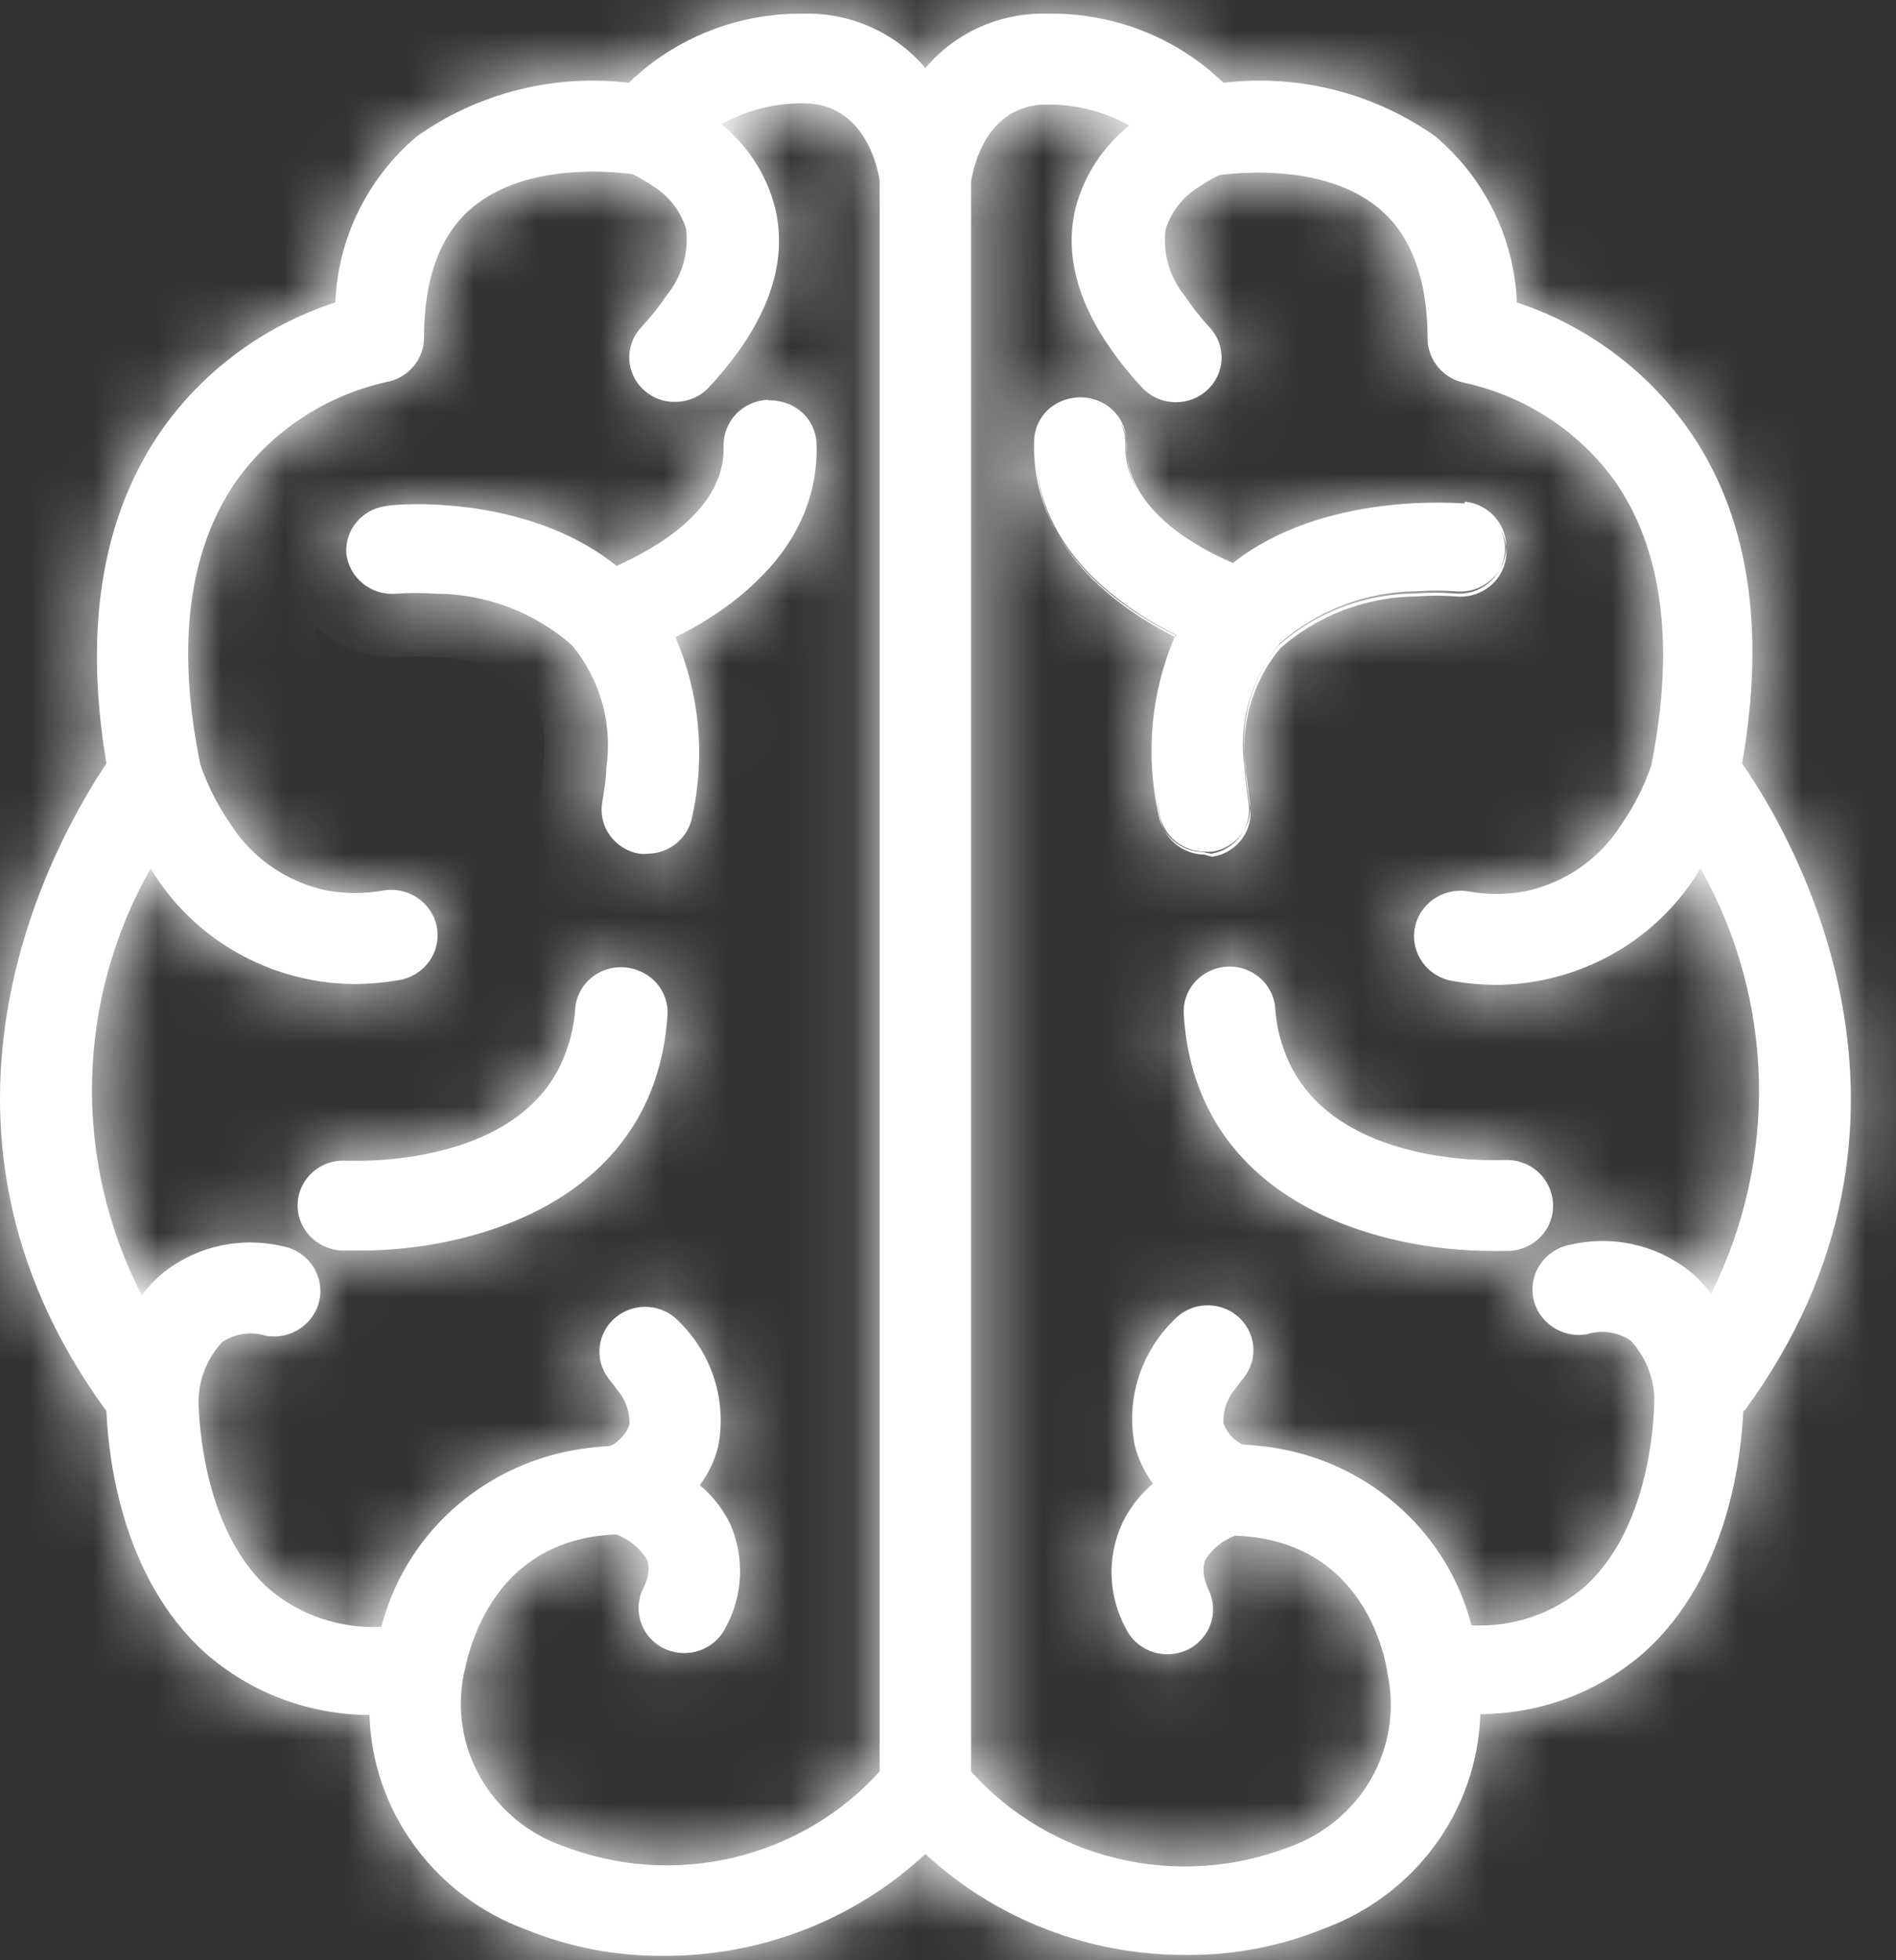 <svg width="30" height="31" viewBox="0 0 30 31" fill="none" xmlns="http://www.w3.org/2000/svg">
<rect x="0" y="0" width="30" height="31" fill="#333333" stroke="none"/>
<mask id="path-1-inside-1_896_61" fill="white">
<path d="M10.552 16.049C10.354 19.017 7.452 19.773 5.701 19.773H5.392C4.993 19.751 4.688 19.415 4.71 19.023C4.733 18.632 5.075 18.332 5.474 18.355C5.836 18.366 6.198 18.342 6.555 18.284C7.437 18.142 8.585 17.731 8.966 16.602C9.041 16.395 9.086 16.178 9.101 15.959C9.127 15.567 9.473 15.271 9.872 15.297C10.272 15.323 10.574 15.662 10.548 16.053L10.552 16.049ZM12.896 7.017C12.884 6.626 12.55 6.318 12.151 6.33C11.751 6.341 11.437 6.668 11.449 7.06C11.478 8.062 10.364 8.676 9.757 8.95C8.31 7.783 6.193 7.972 6.097 8.005C5.724 8.058 5.455 8.383 5.48 8.752C5.523 9.139 5.873 9.423 6.27 9.389C6.477 9.375 6.685 9.375 6.892 9.389C7.691 9.391 8.46 9.682 9.053 10.207C9.5 10.751 9.696 11.453 9.593 12.145C9.593 12.315 9.559 12.494 9.53 12.683C9.496 12.868 9.54 13.059 9.65 13.212C9.761 13.366 9.929 13.47 10.118 13.501C10.16 13.506 10.202 13.506 10.244 13.501C10.595 13.499 10.894 13.25 10.953 12.91C11.164 11.961 11.071 10.971 10.687 10.075C11.599 9.63 12.949 8.671 12.896 7.027L12.896 7.017ZM9.877 15.302C9.479 15.277 9.136 15.573 9.111 15.963C9.096 16.183 9.051 16.399 8.975 16.606C8.585 17.735 7.437 18.147 6.564 18.288C6.207 18.347 5.846 18.37 5.484 18.359C5.085 18.337 4.742 18.637 4.72 19.028C4.697 19.419 5.003 19.755 5.402 19.777H5.711C7.461 19.777 10.364 19.021 10.562 16.053C10.574 15.864 10.508 15.678 10.379 15.537C10.251 15.396 10.07 15.311 9.877 15.302ZM12.153 6.323C11.959 6.329 11.775 6.411 11.643 6.551C11.512 6.692 11.444 6.879 11.454 7.069C11.483 8.071 10.369 8.685 9.761 8.959C8.315 7.792 6.198 7.981 6.101 8.014C5.731 8.065 5.461 8.385 5.48 8.752C5.523 9.139 5.873 9.423 6.27 9.389C6.477 9.375 6.685 9.375 6.892 9.389C7.691 9.391 8.46 9.682 9.053 10.207C9.5 10.751 9.696 11.453 9.593 12.145C9.593 12.315 9.559 12.494 9.53 12.683C9.496 12.868 9.54 13.059 9.65 13.212C9.761 13.366 9.929 13.47 10.118 13.501C10.16 13.506 10.202 13.506 10.244 13.501C10.595 13.499 10.894 13.25 10.953 12.91C11.164 11.961 11.071 10.971 10.687 10.075C11.623 9.602 12.973 8.657 12.92 7.008C12.911 6.818 12.825 6.64 12.681 6.514C12.537 6.387 12.347 6.324 12.153 6.336L12.153 6.323ZM27.584 22.301C27.555 22.996 27.358 24.929 26.017 26.129C25.304 26.756 24.381 27.104 23.423 27.107C23.4 27.852 23.151 28.573 22.708 29.178C22.265 29.784 21.647 30.245 20.934 30.505C20.251 30.782 19.518 30.921 18.779 30.916C17.241 30.926 15.759 30.354 14.642 29.319C13.523 30.362 12.034 30.94 10.49 30.93C9.75 30.936 9.017 30.796 8.334 30.519C7.622 30.26 7.004 29.798 6.561 29.192C6.117 28.587 5.868 27.866 5.846 27.121C4.888 27.118 3.964 26.77 3.251 26.143C1.911 24.942 1.713 23.009 1.684 22.315C-1.691 17.702 0.922 13.213 1.684 12.074C1.318 9.905 1.622 8.119 2.586 6.762C3.253 5.834 4.206 5.14 5.306 4.782C5.346 3.769 5.814 2.817 6.598 2.155C7.567 1.47 8.764 1.168 9.95 1.309C10.684 0.597 11.68 0.203 12.713 0.217C13.457 0.197 14.169 0.514 14.642 1.077C15.114 0.514 15.827 0.196 16.57 0.217C17.612 0.197 18.617 0.591 19.358 1.309C20.544 1.168 21.74 1.47 22.709 2.155C23.493 2.817 23.961 3.769 24.001 4.782C25.092 5.145 26.036 5.838 26.697 6.762C27.661 8.118 27.946 9.905 27.565 12.074C28.361 13.213 30.984 17.703 27.599 22.315L27.584 22.301ZM13.919 2.858C13.885 2.641 13.678 1.634 12.713 1.634C12.258 1.629 11.81 1.743 11.416 1.965C11.836 2.306 12.133 2.77 12.264 3.288C12.481 4.186 12.13 5.141 11.218 6.124C11.08 6.273 10.883 6.357 10.678 6.355C10.5 6.358 10.328 6.293 10.196 6.176C10.053 6.051 9.968 5.875 9.958 5.688C9.948 5.501 10.014 5.318 10.143 5.179C10.293 5.018 10.43 4.846 10.553 4.664C10.791 4.369 10.901 3.993 10.856 3.619C10.77 3.339 10.584 3.099 10.331 2.943C10.228 2.872 10.12 2.809 10.008 2.754C9.68 2.712 8.344 2.575 7.495 3.265C6.97 3.69 6.709 4.389 6.709 5.344C6.707 5.691 6.451 5.986 6.102 6.044C5.148 6.261 4.309 6.814 3.744 7.599C2.987 8.685 2.78 10.198 3.17 12.093C3.286 12.428 3.448 12.746 3.652 13.038C3.992 13.572 4.538 13.949 5.166 14.082C5.466 14.137 5.773 14.137 6.073 14.082C6.472 14.018 6.849 14.284 6.914 14.675C6.98 15.067 6.709 15.436 6.309 15.5C6.074 15.541 5.835 15.561 5.596 15.562C4.271 15.548 3.052 14.853 2.384 13.733C1.197 15.822 1.145 18.351 2.244 20.486C2.348 20.345 2.469 20.218 2.606 20.108C3.13 19.704 3.813 19.556 4.462 19.706C4.862 19.775 5.128 20.148 5.058 20.54C4.987 20.932 4.606 21.193 4.207 21.124C3.974 21.051 3.719 21.088 3.517 21.223C3.287 21.471 3.153 21.791 3.141 22.126C3.141 22.197 3.141 24.125 4.25 25.122C4.742 25.543 5.382 25.76 6.034 25.727C6.215 25.025 6.597 24.389 7.135 23.894C7.674 23.399 8.346 23.066 9.072 22.934C9.267 22.899 9.463 22.877 9.661 22.867C9.798 22.795 9.905 22.675 9.96 22.532C9.968 22.326 9.895 22.125 9.757 21.97C9.718 21.912 9.676 21.857 9.632 21.804C9.397 21.502 9.448 21.072 9.747 20.829C10.046 20.587 10.486 20.619 10.746 20.902C11.272 21.419 11.504 22.159 11.363 22.877C11.308 23.097 11.21 23.304 11.073 23.486C11.277 23.657 11.441 23.868 11.556 24.105C11.784 24.632 11.758 25.231 11.483 25.736C11.363 25.984 11.108 26.142 10.827 26.142C10.721 26.141 10.616 26.119 10.519 26.076C10.158 25.908 10.003 25.486 10.172 25.131C10.312 24.848 10.254 24.72 10.234 24.658C10.123 24.479 9.953 24.341 9.752 24.266C7.708 24.342 7.394 26.247 7.341 26.464C7.223 27.029 7.317 27.616 7.606 28.117C7.895 28.619 8.359 29.002 8.913 29.195C9.771 29.525 10.71 29.588 11.605 29.377C12.501 29.165 13.308 28.69 13.919 28.014L13.919 2.858ZM26.909 13.728C26.247 14.854 25.029 15.556 23.702 15.575C23.463 15.575 23.224 15.555 22.989 15.514C22.589 15.45 22.318 15.081 22.384 14.689C22.449 14.298 22.826 14.033 23.225 14.096C23.525 14.151 23.832 14.151 24.132 14.096C24.76 13.963 25.306 13.586 25.646 13.052C25.85 12.76 26.012 12.442 26.128 12.107C26.504 10.216 26.311 8.699 25.554 7.612C24.989 6.826 24.147 6.273 23.191 6.058C22.845 5.997 22.592 5.703 22.589 5.358C22.589 4.413 22.323 3.7 21.798 3.279C20.954 2.594 19.613 2.726 19.29 2.769C19.178 2.825 19.07 2.888 18.967 2.958C18.714 3.113 18.528 3.353 18.442 3.633C18.397 4.007 18.506 4.383 18.745 4.678C18.864 4.854 18.996 5.022 19.14 5.179C19.271 5.318 19.338 5.502 19.328 5.69C19.318 5.879 19.232 6.055 19.088 6.181C18.956 6.298 18.784 6.362 18.605 6.36C18.399 6.361 18.203 6.274 18.065 6.124C17.154 5.131 16.802 4.177 17.019 3.288C17.153 2.776 17.45 2.319 17.868 1.984C17.471 1.762 17.022 1.648 16.566 1.653C15.601 1.653 15.399 2.65 15.365 2.877V28.014C15.974 28.695 16.783 29.177 17.681 29.391C18.579 29.606 19.524 29.544 20.385 29.214C20.939 29.02 21.403 28.638 21.692 28.136C21.98 27.634 22.075 27.047 21.957 26.482C21.928 26.255 21.61 24.36 19.546 24.285C19.345 24.359 19.175 24.497 19.064 24.677C19.064 24.715 18.986 24.843 19.126 25.15C19.295 25.505 19.14 25.927 18.779 26.095C18.682 26.137 18.577 26.16 18.471 26.161C18.19 26.16 17.935 26.003 17.815 25.755C17.532 25.235 17.512 24.617 17.761 24.082C17.876 23.844 18.04 23.633 18.244 23.463C18.108 23.28 18.009 23.073 17.954 22.853C17.814 22.135 18.045 21.395 18.572 20.878C18.831 20.595 19.271 20.563 19.57 20.805C19.869 21.048 19.92 21.478 19.686 21.78C19.641 21.833 19.599 21.888 19.56 21.946C19.422 22.101 19.349 22.302 19.358 22.508C19.411 22.652 19.518 22.772 19.657 22.844C19.854 22.853 20.051 22.875 20.245 22.91C20.971 23.041 21.643 23.375 22.182 23.87C22.72 24.365 23.102 25.001 23.283 25.703C23.936 25.737 24.576 25.52 25.067 25.098C26.186 24.105 26.176 22.182 26.176 22.102C26.163 21.767 26.03 21.447 25.8 21.199C25.598 21.064 25.344 21.027 25.11 21.1C24.711 21.169 24.33 20.908 24.259 20.516C24.189 20.125 24.456 19.751 24.855 19.682C25.504 19.533 26.187 19.68 26.712 20.084C26.849 20.193 26.971 20.32 27.073 20.462C28.141 18.328 28.08 15.818 26.909 13.737L26.909 13.728ZM24.571 19.021C24.59 19.41 24.287 19.742 23.89 19.767H23.582C21.831 19.767 18.928 19.011 18.73 16.043C18.718 15.855 18.782 15.67 18.908 15.528C19.035 15.387 19.214 15.3 19.406 15.287C19.805 15.261 20.151 15.557 20.178 15.949C20.192 16.168 20.237 16.384 20.312 16.591C20.703 17.721 21.851 18.132 22.724 18.274C23.08 18.332 23.442 18.356 23.804 18.345C23.998 18.335 24.189 18.401 24.333 18.53C24.478 18.659 24.563 18.839 24.57 19.03L24.571 19.021ZM19.064 13.515C18.712 13.513 18.413 13.264 18.355 12.925C18.144 11.975 18.236 10.985 18.62 10.089C17.684 9.616 16.334 8.671 16.387 7.022C16.388 6.833 16.468 6.652 16.608 6.521C16.749 6.391 16.937 6.323 17.13 6.332C17.322 6.338 17.505 6.419 17.636 6.558C17.767 6.696 17.837 6.88 17.829 7.069C17.8 8.071 18.914 8.685 19.522 8.959C20.968 7.792 23.08 7.981 23.182 8.014C23.581 8.053 23.872 8.402 23.832 8.794C23.793 9.185 23.437 9.471 23.037 9.432C22.83 9.416 22.622 9.416 22.415 9.432C21.616 9.438 20.848 9.73 20.255 10.254C19.806 10.798 19.611 11.5 19.714 12.192C19.714 12.362 19.748 12.541 19.777 12.73C19.811 12.915 19.767 13.106 19.657 13.259C19.547 13.413 19.378 13.517 19.189 13.548C19.146 13.542 19.104 13.531 19.064 13.515ZM9.877 15.302C9.479 15.277 9.136 15.573 9.111 15.963C9.096 16.183 9.051 16.399 8.975 16.606C8.585 17.735 7.437 18.147 6.564 18.288C6.207 18.347 5.846 18.37 5.484 18.359C5.085 18.337 4.742 18.637 4.72 19.028C4.697 19.419 5.003 19.755 5.402 19.777H5.711C7.461 19.777 10.364 19.021 10.562 16.053C10.574 15.864 10.508 15.678 10.379 15.537C10.251 15.396 10.07 15.311 9.877 15.302ZM12.896 7.027C12.884 6.635 12.55 6.327 12.151 6.339C11.752 6.351 11.437 6.678 11.45 7.069C11.478 8.071 10.364 8.685 9.757 8.959C8.31 7.792 6.193 7.981 6.097 8.014C5.728 8.067 5.46 8.387 5.48 8.752C5.523 9.139 5.873 9.423 6.27 9.389C6.477 9.375 6.685 9.375 6.892 9.389C7.691 9.391 8.46 9.682 9.053 10.207C9.5 10.751 9.696 11.453 9.593 12.145C9.593 12.315 9.559 12.494 9.53 12.683C9.496 12.868 9.54 13.059 9.65 13.212C9.761 13.366 9.929 13.47 10.118 13.501C10.16 13.506 10.202 13.506 10.244 13.501C10.595 13.499 10.894 13.25 10.953 12.91C11.164 11.961 11.071 10.971 10.687 10.075C11.599 9.63 12.949 8.671 12.896 7.027ZM19.165 13.501C19.354 13.47 19.522 13.366 19.633 13.212C19.743 13.059 19.787 12.868 19.753 12.683C19.724 12.494 19.705 12.315 19.691 12.145C19.587 11.453 19.783 10.751 20.23 10.207C20.824 9.683 21.592 9.391 22.391 9.385C22.598 9.369 22.806 9.369 23.013 9.385C23.413 9.424 23.769 9.138 23.809 8.747C23.848 8.355 23.557 8.006 23.157 7.967C23.056 7.967 20.934 7.768 19.497 8.912C18.89 8.652 17.776 8.038 17.805 7.022C17.812 6.834 17.742 6.651 17.61 6.514C17.479 6.376 17.298 6.295 17.106 6.289C16.913 6.28 16.724 6.349 16.584 6.479C16.444 6.609 16.364 6.79 16.363 6.979C16.31 8.624 17.66 9.583 18.596 10.046C18.212 10.942 18.119 11.932 18.331 12.882C18.389 13.221 18.688 13.47 19.039 13.473C19.088 13.489 19.138 13.498 19.189 13.501L19.165 13.501ZM23.804 18.359C23.442 18.37 23.081 18.346 22.724 18.288C21.841 18.146 20.694 17.735 20.312 16.606C20.237 16.399 20.192 16.182 20.178 15.963C20.151 15.572 19.806 15.275 19.406 15.302C19.006 15.328 18.704 15.666 18.731 16.057C18.929 19.025 21.831 19.782 23.582 19.782H23.891C24.29 19.759 24.596 19.424 24.573 19.032C24.55 18.641 24.208 18.341 23.809 18.364L23.804 18.359ZM23.804 18.359C23.442 18.37 23.081 18.346 22.724 18.288C21.841 18.146 20.694 17.735 20.312 16.606C20.237 16.399 20.192 16.182 20.178 15.963C20.151 15.572 19.806 15.275 19.406 15.302C19.006 15.328 18.704 15.666 18.731 16.057C18.929 19.025 21.831 19.782 23.582 19.782H23.891C24.29 19.759 24.596 19.424 24.573 19.032C24.55 18.641 24.208 18.341 23.809 18.364L23.804 18.359ZM23.177 7.962C23.075 7.962 20.954 7.764 19.517 8.907C18.909 8.648 17.795 8.033 17.824 7.017C17.83 6.829 17.761 6.646 17.63 6.509C17.498 6.371 17.317 6.291 17.125 6.284C16.932 6.275 16.744 6.344 16.604 6.474C16.463 6.604 16.384 6.785 16.382 6.974C16.329 8.619 17.679 9.578 18.615 10.041C18.231 10.937 18.139 11.928 18.35 12.877C18.408 13.216 18.707 13.466 19.059 13.468C19.101 13.472 19.143 13.472 19.184 13.468C19.373 13.437 19.542 13.333 19.652 13.179C19.763 13.026 19.806 12.835 19.773 12.65C19.744 12.461 19.724 12.282 19.71 12.112C19.607 11.42 19.802 10.717 20.25 10.174C20.843 9.65 21.611 9.358 22.41 9.351C22.617 9.336 22.825 9.336 23.032 9.351C23.432 9.391 23.788 9.105 23.828 8.714C23.868 8.322 23.576 7.973 23.177 7.934L23.177 7.962Z"/>
</mask>
<path d="M10.552 16.049C10.354 19.017 7.452 19.773 5.701 19.773H5.392C4.993 19.751 4.688 19.415 4.71 19.023C4.733 18.632 5.075 18.332 5.474 18.355C5.836 18.366 6.198 18.342 6.555 18.284C7.437 18.142 8.585 17.731 8.966 16.602C9.041 16.395 9.086 16.178 9.101 15.959C9.127 15.567 9.473 15.271 9.872 15.297C10.272 15.323 10.574 15.662 10.548 16.053L10.552 16.049ZM12.896 7.017C12.884 6.626 12.55 6.318 12.151 6.33C11.751 6.341 11.437 6.668 11.449 7.06C11.478 8.062 10.364 8.676 9.757 8.95C8.31 7.783 6.193 7.972 6.097 8.005C5.724 8.058 5.455 8.383 5.48 8.752C5.523 9.139 5.873 9.423 6.27 9.389C6.477 9.375 6.685 9.375 6.892 9.389C7.691 9.391 8.46 9.682 9.053 10.207C9.5 10.751 9.696 11.453 9.593 12.145C9.593 12.315 9.559 12.494 9.53 12.683C9.496 12.868 9.54 13.059 9.65 13.212C9.761 13.366 9.929 13.47 10.118 13.501C10.16 13.506 10.202 13.506 10.244 13.501C10.595 13.499 10.894 13.25 10.953 12.91C11.164 11.961 11.071 10.971 10.687 10.075C11.599 9.63 12.949 8.671 12.896 7.027L12.896 7.017ZM9.877 15.302C9.479 15.277 9.136 15.573 9.111 15.963C9.096 16.183 9.051 16.399 8.975 16.606C8.585 17.735 7.437 18.147 6.564 18.288C6.207 18.347 5.846 18.37 5.484 18.359C5.085 18.337 4.742 18.637 4.72 19.028C4.697 19.419 5.003 19.755 5.402 19.777H5.711C7.461 19.777 10.364 19.021 10.562 16.053C10.574 15.864 10.508 15.678 10.379 15.537C10.251 15.396 10.07 15.311 9.877 15.302ZM12.153 6.323C11.959 6.329 11.775 6.411 11.643 6.551C11.512 6.692 11.444 6.879 11.454 7.069C11.483 8.071 10.369 8.685 9.761 8.959C8.315 7.792 6.198 7.981 6.101 8.014C5.731 8.065 5.461 8.385 5.48 8.752C5.523 9.139 5.873 9.423 6.27 9.389C6.477 9.375 6.685 9.375 6.892 9.389C7.691 9.391 8.46 9.682 9.053 10.207C9.5 10.751 9.696 11.453 9.593 12.145C9.593 12.315 9.559 12.494 9.53 12.683C9.496 12.868 9.54 13.059 9.65 13.212C9.761 13.366 9.929 13.47 10.118 13.501C10.16 13.506 10.202 13.506 10.244 13.501C10.595 13.499 10.894 13.25 10.953 12.91C11.164 11.961 11.071 10.971 10.687 10.075C11.623 9.602 12.973 8.657 12.92 7.008C12.911 6.818 12.825 6.64 12.681 6.514C12.537 6.387 12.347 6.324 12.153 6.336L12.153 6.323ZM27.584 22.301C27.555 22.996 27.358 24.929 26.017 26.129C25.304 26.756 24.381 27.104 23.423 27.107C23.4 27.852 23.151 28.573 22.708 29.178C22.265 29.784 21.647 30.245 20.934 30.505C20.251 30.782 19.518 30.921 18.779 30.916C17.241 30.926 15.759 30.354 14.642 29.319C13.523 30.362 12.034 30.94 10.49 30.93C9.75 30.936 9.017 30.796 8.334 30.519C7.622 30.26 7.004 29.798 6.561 29.192C6.117 28.587 5.868 27.866 5.846 27.121C4.888 27.118 3.964 26.77 3.251 26.143C1.911 24.942 1.713 23.009 1.684 22.315C-1.691 17.702 0.922 13.213 1.684 12.074C1.318 9.905 1.622 8.119 2.586 6.762C3.253 5.834 4.206 5.14 5.306 4.782C5.346 3.769 5.814 2.817 6.598 2.155C7.567 1.47 8.764 1.168 9.95 1.309C10.684 0.597 11.68 0.203 12.713 0.217C13.457 0.197 14.169 0.514 14.642 1.077C15.114 0.514 15.827 0.196 16.57 0.217C17.612 0.197 18.617 0.591 19.358 1.309C20.544 1.168 21.74 1.47 22.709 2.155C23.493 2.817 23.961 3.769 24.001 4.782C25.092 5.145 26.036 5.838 26.697 6.762C27.661 8.118 27.946 9.905 27.565 12.074C28.361 13.213 30.984 17.703 27.599 22.315L27.584 22.301ZM13.919 2.858C13.885 2.641 13.678 1.634 12.713 1.634C12.258 1.629 11.81 1.743 11.416 1.965C11.836 2.306 12.133 2.77 12.264 3.288C12.481 4.186 12.13 5.141 11.218 6.124C11.08 6.273 10.883 6.357 10.678 6.355C10.5 6.358 10.328 6.293 10.196 6.176C10.053 6.051 9.968 5.875 9.958 5.688C9.948 5.501 10.014 5.318 10.143 5.179C10.293 5.018 10.43 4.846 10.553 4.664C10.791 4.369 10.901 3.993 10.856 3.619C10.77 3.339 10.584 3.099 10.331 2.943C10.228 2.872 10.12 2.809 10.008 2.754C9.68 2.712 8.344 2.575 7.495 3.265C6.97 3.69 6.709 4.389 6.709 5.344C6.707 5.691 6.451 5.986 6.102 6.044C5.148 6.261 4.309 6.814 3.744 7.599C2.987 8.685 2.78 10.198 3.17 12.093C3.286 12.428 3.448 12.746 3.652 13.038C3.992 13.572 4.538 13.949 5.166 14.082C5.466 14.137 5.773 14.137 6.073 14.082C6.472 14.018 6.849 14.284 6.914 14.675C6.98 15.067 6.709 15.436 6.309 15.5C6.074 15.541 5.835 15.561 5.596 15.562C4.271 15.548 3.052 14.853 2.384 13.733C1.197 15.822 1.145 18.351 2.244 20.486C2.348 20.345 2.469 20.218 2.606 20.108C3.13 19.704 3.813 19.556 4.462 19.706C4.862 19.775 5.128 20.148 5.058 20.54C4.987 20.932 4.606 21.193 4.207 21.124C3.974 21.051 3.719 21.088 3.517 21.223C3.287 21.471 3.153 21.791 3.141 22.126C3.141 22.197 3.141 24.125 4.25 25.122C4.742 25.543 5.382 25.76 6.034 25.727C6.215 25.025 6.597 24.389 7.135 23.894C7.674 23.399 8.346 23.066 9.072 22.934C9.267 22.899 9.463 22.877 9.661 22.867C9.798 22.795 9.905 22.675 9.96 22.532C9.968 22.326 9.895 22.125 9.757 21.97C9.718 21.912 9.676 21.857 9.632 21.804C9.397 21.502 9.448 21.072 9.747 20.829C10.046 20.587 10.486 20.619 10.746 20.902C11.272 21.419 11.504 22.159 11.363 22.877C11.308 23.097 11.21 23.304 11.073 23.486C11.277 23.657 11.441 23.868 11.556 24.105C11.784 24.632 11.758 25.231 11.483 25.736C11.363 25.984 11.108 26.142 10.827 26.142C10.721 26.141 10.616 26.119 10.519 26.076C10.158 25.908 10.003 25.486 10.172 25.131C10.312 24.848 10.254 24.72 10.234 24.658C10.123 24.479 9.953 24.341 9.752 24.266C7.708 24.342 7.394 26.247 7.341 26.464C7.223 27.029 7.317 27.616 7.606 28.117C7.895 28.619 8.359 29.002 8.913 29.195C9.771 29.525 10.71 29.588 11.605 29.377C12.501 29.165 13.308 28.69 13.919 28.014L13.919 2.858ZM26.909 13.728C26.247 14.854 25.029 15.556 23.702 15.575C23.463 15.575 23.224 15.555 22.989 15.514C22.589 15.45 22.318 15.081 22.384 14.689C22.449 14.298 22.826 14.033 23.225 14.096C23.525 14.151 23.832 14.151 24.132 14.096C24.76 13.963 25.306 13.586 25.646 13.052C25.85 12.76 26.012 12.442 26.128 12.107C26.504 10.216 26.311 8.699 25.554 7.612C24.989 6.826 24.147 6.273 23.191 6.058C22.845 5.997 22.592 5.703 22.589 5.358C22.589 4.413 22.323 3.7 21.798 3.279C20.954 2.594 19.613 2.726 19.29 2.769C19.178 2.825 19.07 2.888 18.967 2.958C18.714 3.113 18.528 3.353 18.442 3.633C18.397 4.007 18.506 4.383 18.745 4.678C18.864 4.854 18.996 5.022 19.14 5.179C19.271 5.318 19.338 5.502 19.328 5.69C19.318 5.879 19.232 6.055 19.088 6.181C18.956 6.298 18.784 6.362 18.605 6.36C18.399 6.361 18.203 6.274 18.065 6.124C17.154 5.131 16.802 4.177 17.019 3.288C17.153 2.776 17.45 2.319 17.868 1.984C17.471 1.762 17.022 1.648 16.566 1.653C15.601 1.653 15.399 2.65 15.365 2.877V28.014C15.974 28.695 16.783 29.177 17.681 29.391C18.579 29.606 19.524 29.544 20.385 29.214C20.939 29.02 21.403 28.638 21.692 28.136C21.98 27.634 22.075 27.047 21.957 26.482C21.928 26.255 21.61 24.36 19.546 24.285C19.345 24.359 19.175 24.497 19.064 24.677C19.064 24.715 18.986 24.843 19.126 25.15C19.295 25.505 19.14 25.927 18.779 26.095C18.682 26.137 18.577 26.16 18.471 26.161C18.19 26.16 17.935 26.003 17.815 25.755C17.532 25.235 17.512 24.617 17.761 24.082C17.876 23.844 18.04 23.633 18.244 23.463C18.108 23.28 18.009 23.073 17.954 22.853C17.814 22.135 18.045 21.395 18.572 20.878C18.831 20.595 19.271 20.563 19.57 20.805C19.869 21.048 19.92 21.478 19.686 21.78C19.641 21.833 19.599 21.888 19.56 21.946C19.422 22.101 19.349 22.302 19.358 22.508C19.411 22.652 19.518 22.772 19.657 22.844C19.854 22.853 20.051 22.875 20.245 22.91C20.971 23.041 21.643 23.375 22.182 23.87C22.72 24.365 23.102 25.001 23.283 25.703C23.936 25.737 24.576 25.52 25.067 25.098C26.186 24.105 26.176 22.182 26.176 22.102C26.163 21.767 26.03 21.447 25.8 21.199C25.598 21.064 25.344 21.027 25.11 21.1C24.711 21.169 24.33 20.908 24.259 20.516C24.189 20.125 24.456 19.751 24.855 19.682C25.504 19.533 26.187 19.68 26.712 20.084C26.849 20.193 26.971 20.32 27.073 20.462C28.141 18.328 28.08 15.818 26.909 13.737L26.909 13.728ZM24.571 19.021C24.59 19.41 24.287 19.742 23.89 19.767H23.582C21.831 19.767 18.928 19.011 18.73 16.043C18.718 15.855 18.782 15.67 18.908 15.528C19.035 15.387 19.214 15.3 19.406 15.287C19.805 15.261 20.151 15.557 20.178 15.949C20.192 16.168 20.237 16.384 20.312 16.591C20.703 17.721 21.851 18.132 22.724 18.274C23.08 18.332 23.442 18.356 23.804 18.345C23.998 18.335 24.189 18.401 24.333 18.53C24.478 18.659 24.563 18.839 24.57 19.03L24.571 19.021ZM19.064 13.515C18.712 13.513 18.413 13.264 18.355 12.925C18.144 11.975 18.236 10.985 18.62 10.089C17.684 9.616 16.334 8.671 16.387 7.022C16.388 6.833 16.468 6.652 16.608 6.521C16.749 6.391 16.937 6.323 17.13 6.332C17.322 6.338 17.505 6.419 17.636 6.558C17.767 6.696 17.837 6.88 17.829 7.069C17.8 8.071 18.914 8.685 19.522 8.959C20.968 7.792 23.08 7.981 23.182 8.014C23.581 8.053 23.872 8.402 23.832 8.794C23.793 9.185 23.437 9.471 23.037 9.432C22.83 9.416 22.622 9.416 22.415 9.432C21.616 9.438 20.848 9.73 20.255 10.254C19.806 10.798 19.611 11.5 19.714 12.192C19.714 12.362 19.748 12.541 19.777 12.73C19.811 12.915 19.767 13.106 19.657 13.259C19.547 13.413 19.378 13.517 19.189 13.548C19.146 13.542 19.104 13.531 19.064 13.515ZM9.877 15.302C9.479 15.277 9.136 15.573 9.111 15.963C9.096 16.183 9.051 16.399 8.975 16.606C8.585 17.735 7.437 18.147 6.564 18.288C6.207 18.347 5.846 18.37 5.484 18.359C5.085 18.337 4.742 18.637 4.72 19.028C4.697 19.419 5.003 19.755 5.402 19.777H5.711C7.461 19.777 10.364 19.021 10.562 16.053C10.574 15.864 10.508 15.678 10.379 15.537C10.251 15.396 10.07 15.311 9.877 15.302ZM12.896 7.027C12.884 6.635 12.55 6.327 12.151 6.339C11.752 6.351 11.437 6.678 11.45 7.069C11.478 8.071 10.364 8.685 9.757 8.959C8.31 7.792 6.193 7.981 6.097 8.014C5.728 8.067 5.46 8.387 5.48 8.752C5.523 9.139 5.873 9.423 6.27 9.389C6.477 9.375 6.685 9.375 6.892 9.389C7.691 9.391 8.46 9.682 9.053 10.207C9.5 10.751 9.696 11.453 9.593 12.145C9.593 12.315 9.559 12.494 9.53 12.683C9.496 12.868 9.54 13.059 9.65 13.212C9.761 13.366 9.929 13.47 10.118 13.501C10.16 13.506 10.202 13.506 10.244 13.501C10.595 13.499 10.894 13.25 10.953 12.91C11.164 11.961 11.071 10.971 10.687 10.075C11.599 9.63 12.949 8.671 12.896 7.027ZM19.165 13.501C19.354 13.47 19.522 13.366 19.633 13.212C19.743 13.059 19.787 12.868 19.753 12.683C19.724 12.494 19.705 12.315 19.691 12.145C19.587 11.453 19.783 10.751 20.23 10.207C20.824 9.683 21.592 9.391 22.391 9.385C22.598 9.369 22.806 9.369 23.013 9.385C23.413 9.424 23.769 9.138 23.809 8.747C23.848 8.355 23.557 8.006 23.157 7.967C23.056 7.967 20.934 7.768 19.497 8.912C18.89 8.652 17.776 8.038 17.805 7.022C17.812 6.834 17.742 6.651 17.61 6.514C17.479 6.376 17.298 6.295 17.106 6.289C16.913 6.28 16.724 6.349 16.584 6.479C16.444 6.609 16.364 6.79 16.363 6.979C16.31 8.624 17.66 9.583 18.596 10.046C18.212 10.942 18.119 11.932 18.331 12.882C18.389 13.221 18.688 13.47 19.039 13.473C19.088 13.489 19.138 13.498 19.189 13.501L19.165 13.501ZM23.804 18.359C23.442 18.37 23.081 18.346 22.724 18.288C21.841 18.146 20.694 17.735 20.312 16.606C20.237 16.399 20.192 16.182 20.178 15.963C20.151 15.572 19.806 15.275 19.406 15.302C19.006 15.328 18.704 15.666 18.731 16.057C18.929 19.025 21.831 19.782 23.582 19.782H23.891C24.29 19.759 24.596 19.424 24.573 19.032C24.55 18.641 24.208 18.341 23.809 18.364L23.804 18.359ZM23.804 18.359C23.442 18.37 23.081 18.346 22.724 18.288C21.841 18.146 20.694 17.735 20.312 16.606C20.237 16.399 20.192 16.182 20.178 15.963C20.151 15.572 19.806 15.275 19.406 15.302C19.006 15.328 18.704 15.666 18.731 16.057C18.929 19.025 21.831 19.782 23.582 19.782H23.891C24.29 19.759 24.596 19.424 24.573 19.032C24.55 18.641 24.208 18.341 23.809 18.364L23.804 18.359ZM23.177 7.962C23.075 7.962 20.954 7.764 19.517 8.907C18.909 8.648 17.795 8.033 17.824 7.017C17.83 6.829 17.761 6.646 17.63 6.509C17.498 6.371 17.317 6.291 17.125 6.284C16.932 6.275 16.744 6.344 16.604 6.474C16.463 6.604 16.384 6.785 16.382 6.974C16.329 8.619 17.679 9.578 18.615 10.041C18.231 10.937 18.139 11.928 18.35 12.877C18.408 13.216 18.707 13.466 19.059 13.468C19.101 13.472 19.143 13.472 19.184 13.468C19.373 13.437 19.542 13.333 19.652 13.179C19.763 13.026 19.806 12.835 19.773 12.65C19.744 12.461 19.724 12.282 19.71 12.112C19.607 11.42 19.802 10.717 20.25 10.174C20.843 9.65 21.611 9.358 22.41 9.351C22.617 9.336 22.825 9.336 23.032 9.351C23.432 9.391 23.788 9.105 23.828 8.714C23.868 8.322 23.576 7.973 23.177 7.934L23.177 7.962Z" fill="white"/>
<path d="M6.27 9.389L6.2 8.392L6.187 8.393L6.27 9.389ZM6.892 9.389L6.822 10.387L6.856 10.389L6.89 10.389L6.892 9.389ZM9.053 10.207L9.825 9.571L9.775 9.511L9.716 9.458L9.053 10.207ZM9.593 12.145L8.604 11.996L8.593 12.07V12.145H9.593ZM9.53 12.683L10.514 12.862L10.517 12.848L10.519 12.835L9.53 12.683ZM9.65 13.212L8.838 13.796L8.839 13.797L9.65 13.212ZM10.118 13.501L9.957 14.488L9.979 14.491L10.001 14.494L10.118 13.501ZM10.244 13.501L10.238 12.501L10.182 12.501L10.126 12.508L10.244 13.501ZM10.953 12.91L9.976 12.693L9.971 12.716L9.967 12.74L10.953 12.91ZM10.687 10.075L10.249 9.176L9.393 9.593L9.768 10.469L10.687 10.075ZM9.877 15.302L9.816 16.3L9.828 16.3L9.877 15.302ZM9.111 15.963L10.108 16.029L10.108 16.029L9.111 15.963ZM8.975 16.606L8.036 16.264L8.033 16.271L8.03 16.279L8.975 16.606ZM6.564 18.288L6.404 17.301L6.403 17.301L6.564 18.288ZM5.484 18.359L5.429 19.358L5.441 19.358L5.453 19.359L5.484 18.359ZM4.72 19.028L5.718 19.086L5.718 19.085L4.72 19.028ZM5.402 19.777L5.346 20.776L5.374 20.777H5.402V19.777ZM10.562 16.053L11.56 16.119L11.56 16.115L10.562 16.053ZM10.379 15.537L9.64 16.211L9.641 16.212L10.379 15.537ZM23.804 18.359L24.475 17.618L24.176 17.347L23.774 17.36L23.804 18.359ZM22.724 18.288L22.884 17.301L22.882 17.301L22.724 18.288ZM20.312 16.606L21.26 16.286L21.256 16.275L21.252 16.264L20.312 16.606ZM20.178 15.963L21.175 15.899L21.175 15.895L20.178 15.963ZM19.406 15.302L19.471 16.299L19.472 16.299L19.406 15.302ZM18.731 16.057L19.729 15.991L19.729 15.99L18.731 16.057ZM23.891 19.782V20.782H23.918L23.946 20.78L23.891 19.782ZM24.573 19.032L23.575 19.09L23.575 19.09L24.573 19.032ZM23.809 18.364L23.137 19.105L23.447 19.385L23.864 19.362L23.809 18.364ZM4.486 8.862C4.59 9.805 5.434 10.463 6.354 10.386L6.187 8.393C6.313 8.382 6.455 8.473 6.473 8.641L4.486 8.862ZM6.34 10.387C6.501 10.376 6.662 10.376 6.822 10.387L6.962 8.392C6.708 8.374 6.454 8.374 6.2 8.392L6.34 10.387ZM6.89 10.389C7.448 10.391 7.982 10.594 8.39 10.956L9.716 9.458C8.939 8.77 7.934 8.392 6.894 8.389L6.89 10.389ZM8.281 10.842C8.55 11.17 8.665 11.588 8.604 11.996L10.582 12.293C10.728 11.319 10.451 10.332 9.825 9.571L8.281 10.842ZM8.593 12.145C8.593 12.216 8.579 12.289 8.542 12.532L10.519 12.835C10.539 12.7 10.593 12.413 10.593 12.145H8.593ZM8.546 12.505C8.464 12.959 8.571 13.424 8.838 13.796L10.462 12.629C10.509 12.693 10.529 12.778 10.514 12.862L8.546 12.505ZM8.839 13.797C9.106 14.168 9.51 14.414 9.957 14.488L10.28 12.514C10.349 12.525 10.415 12.564 10.461 12.628L8.839 13.797ZM10.001 14.494C10.121 14.508 10.242 14.508 10.362 14.494L10.126 12.508C10.163 12.503 10.2 12.503 10.236 12.508L10.001 14.494ZM10.249 14.501C11.071 14.496 11.795 13.911 11.938 13.08L9.967 12.74C9.993 12.588 10.119 12.502 10.238 12.501L10.249 14.501ZM11.929 13.127C12.186 11.973 12.072 10.769 11.606 9.681L9.768 10.469C10.069 11.172 10.142 11.949 9.976 12.693L11.929 13.127ZM11.125 10.974C12.093 10.502 13.969 9.281 13.895 6.994L11.896 7.059C11.929 8.061 11.104 8.759 10.249 9.176L11.125 10.974ZM9.938 14.304C9.01 14.247 8.176 14.94 8.113 15.898L10.108 16.029C10.097 16.207 9.949 16.308 9.816 16.3L9.938 14.304ZM8.113 15.898C8.104 16.023 8.079 16.146 8.036 16.264L9.915 16.948C10.023 16.652 10.088 16.343 10.108 16.029L8.113 15.898ZM8.03 16.279C7.833 16.85 7.205 17.171 6.404 17.301L6.725 19.275C7.669 19.122 9.337 18.62 9.92 16.933L8.03 16.279ZM6.403 17.301C6.11 17.349 5.812 17.369 5.515 17.36L5.453 19.359C5.879 19.372 6.305 19.344 6.726 19.275L6.403 17.301ZM5.539 17.361C4.609 17.309 3.777 18.009 3.722 18.97L5.718 19.085C5.708 19.264 5.56 19.365 5.429 19.358L5.539 17.361ZM3.722 18.969C3.665 19.933 4.415 20.723 5.346 20.776L5.458 18.779C5.591 18.786 5.729 18.905 5.718 19.086L3.722 18.969ZM5.402 20.777H5.711V18.777H5.402V20.777ZM5.711 20.777C6.701 20.777 8.053 20.568 9.219 19.894C10.431 19.193 11.435 17.986 11.56 16.119L9.564 15.986C9.491 17.088 8.945 17.742 8.218 18.162C7.446 18.608 6.471 18.777 5.711 18.777V20.777ZM11.56 16.115C11.589 15.654 11.428 15.203 11.118 14.863L9.641 16.212C9.588 16.154 9.559 16.074 9.564 15.991L11.56 16.115ZM11.119 14.864C10.81 14.526 10.381 14.325 9.927 14.303L9.828 16.3C9.759 16.297 9.691 16.267 9.64 16.211L11.119 14.864ZM23.774 17.36C23.476 17.369 23.178 17.349 22.884 17.301L22.563 19.275C22.983 19.343 23.409 19.371 23.834 19.359L23.774 17.36ZM22.882 17.301C22.068 17.17 21.45 16.849 21.26 16.286L19.365 16.925C19.937 18.622 21.614 19.123 22.565 19.276L22.882 17.301ZM21.252 16.264C21.209 16.146 21.183 16.023 21.175 15.899L19.18 16.027C19.2 16.342 19.265 16.652 19.373 16.948L21.252 16.264ZM21.175 15.895C21.11 14.935 20.272 14.242 19.34 14.304L19.472 16.299C19.339 16.308 19.192 16.208 19.18 16.031L21.175 15.895ZM19.341 14.304C18.408 14.364 17.668 15.163 17.733 16.125L19.729 15.99C19.741 16.169 19.605 16.291 19.471 16.299L19.341 14.304ZM17.733 16.124C17.857 17.99 18.862 19.198 20.074 19.898C21.24 20.572 22.592 20.782 23.582 20.782V18.782C22.822 18.782 21.847 18.613 21.075 18.166C20.348 17.747 19.802 17.093 19.729 15.991L17.733 16.124ZM23.582 20.782H23.891V18.782H23.582V20.782ZM23.946 20.78C24.88 20.728 25.627 19.936 25.571 18.975L23.575 19.09C23.564 18.911 23.701 18.79 23.836 18.783L23.946 20.78ZM25.571 18.975C25.516 18.014 24.684 17.314 23.753 17.365L23.864 19.362C23.732 19.369 23.585 19.268 23.575 19.09L25.571 18.975ZM24.48 17.622L24.475 17.618L23.132 19.1L23.137 19.105L24.48 17.622ZM10.552 16.049L12.548 16.182L12.894 10.987L9.159 14.614L10.552 16.049ZM5.392 19.773L5.282 21.77L5.337 21.773H5.392V19.773ZM4.71 19.023L2.713 18.909L2.713 18.909L4.71 19.023ZM5.474 18.355L5.362 20.352L5.388 20.353L5.414 20.354L5.474 18.355ZM6.555 18.284L6.238 16.309L6.234 16.31L6.555 18.284ZM8.966 16.602L7.086 15.92L7.078 15.941L7.071 15.962L8.966 16.602ZM9.101 15.959L7.105 15.823L7.105 15.827L9.101 15.959ZM9.872 15.297L10.003 13.301L10.002 13.301L9.872 15.297ZM10.548 16.053L8.552 15.918L8.199 21.122L11.941 17.488L10.548 16.053ZM12.896 7.017L14.896 7.018L14.896 6.988L14.895 6.957L12.896 7.017ZM12.151 6.33L12.209 8.329L12.21 8.329L12.151 6.33ZM11.449 7.06L13.449 7.002L13.448 6.998L11.449 7.06ZM9.757 8.95L8.501 10.507L9.458 11.279L10.579 10.773L9.757 8.95ZM6.097 8.005L6.38 9.985L6.569 9.958L6.75 9.895L6.097 8.005ZM5.48 8.752L3.484 8.883L7.477 8.649L5.48 8.752ZM12.896 7.027L10.897 7.087L14.896 7.028L12.896 7.027ZM12.153 6.323L14.153 6.315L14.145 4.258L12.089 4.324L12.153 6.323ZM11.643 6.551L10.184 5.184L10.182 5.186L11.643 6.551ZM11.454 7.069L13.453 7.011L13.453 6.985L13.451 6.959L11.454 7.069ZM9.761 8.959L8.506 10.516L9.463 11.288L10.584 10.782L9.761 8.959ZM6.101 8.014L6.375 9.995L6.569 9.968L6.754 9.904L6.101 8.014ZM12.92 7.008L14.919 6.944L14.919 6.929L14.918 6.915L12.92 7.008ZM12.153 6.336L10.153 6.344L10.162 8.473L12.286 8.332L12.153 6.336ZM27.584 22.301L28.968 20.856L25.77 17.795L25.586 22.218L27.584 22.301ZM26.017 26.129L27.338 27.631L27.345 27.625L27.351 27.619L26.017 26.129ZM23.423 27.107L23.416 25.107L21.482 25.114L21.424 27.046L23.423 27.107ZM22.708 29.178L21.095 27.996L21.094 27.997L22.708 29.178ZM20.934 30.505L20.251 28.625L20.217 28.637L20.183 28.651L20.934 30.505ZM18.779 30.916L18.793 28.916L18.78 28.916L18.766 28.916L18.779 30.916ZM14.642 29.319L16.001 27.851L14.637 26.588L13.277 27.856L14.642 29.319ZM10.49 30.93L10.503 28.93L10.489 28.93L10.476 28.93L10.49 30.93ZM8.334 30.519L9.086 28.665L9.052 28.652L9.018 28.639L8.334 30.519ZM6.561 29.192L8.174 28.011L8.174 28.01L6.561 29.192ZM5.846 27.121L7.845 27.061L7.786 25.128L5.853 25.121L5.846 27.121ZM3.251 26.143L1.917 27.633L1.924 27.639L1.931 27.645L3.251 26.143ZM1.684 22.315L3.683 22.232L3.657 21.624L3.298 21.134L1.684 22.315ZM1.684 12.074L3.346 13.187L3.789 12.525L3.656 11.741L1.684 12.074ZM2.586 6.762L0.962 5.595L0.956 5.603L2.586 6.762ZM5.306 4.782L5.925 6.684L7.249 6.254L7.304 4.862L5.306 4.782ZM6.598 2.155L5.444 0.522L5.373 0.571L5.308 0.627L6.598 2.155ZM9.95 1.309L9.713 3.295L10.658 3.407L11.342 2.745L9.95 1.309ZM12.713 0.217L12.687 2.217L12.727 2.217L12.768 2.216L12.713 0.217ZM14.642 1.077L13.11 2.363L14.642 4.187L16.173 2.363L14.642 1.077ZM16.57 0.217L16.515 2.216L16.562 2.218L16.608 2.217L16.57 0.217ZM19.358 1.309L17.966 2.745L18.649 3.407L19.594 3.295L19.358 1.309ZM22.709 2.155L24 0.627L23.934 0.571L23.864 0.522L22.709 2.155ZM24.001 4.782L22.003 4.862L22.058 6.244L23.371 6.68L24.001 4.782ZM26.697 6.762L28.327 5.603L28.324 5.599L26.697 6.762ZM27.565 12.074L25.595 11.728L25.452 12.542L25.925 13.22L27.565 12.074ZM27.599 22.315L26.216 23.759L27.862 25.336L29.211 23.498L27.599 22.315ZM13.919 2.858L15.919 2.858V2.703L15.895 2.55L13.919 2.858ZM12.713 1.634L12.688 3.634L12.701 3.634H12.713V1.634ZM11.416 1.965L10.435 0.222L7.87 1.664L10.156 3.518L11.416 1.965ZM12.264 3.288L14.209 2.819L14.206 2.808L14.203 2.798L12.264 3.288ZM11.218 6.124L12.684 7.484L12.685 7.484L11.218 6.124ZM10.678 6.355L10.694 4.355L10.673 4.355L10.652 4.356L10.678 6.355ZM10.196 6.176L11.525 4.682L11.517 4.675L10.196 6.176ZM9.958 5.688L7.96 5.792L7.961 5.796L9.958 5.688ZM10.143 5.179L8.68 3.815L8.675 3.82L10.143 5.179ZM10.553 4.664L8.999 3.404L8.943 3.473L8.893 3.547L10.553 4.664ZM10.856 3.619L12.842 3.383L12.821 3.204L12.768 3.032L10.856 3.619ZM10.331 2.943L9.191 4.587L9.236 4.618L9.282 4.646L10.331 2.943ZM10.008 2.754L10.881 0.955L10.588 0.813L10.265 0.771L10.008 2.754ZM7.495 3.265L8.753 4.82L8.757 4.816L7.495 3.265ZM6.709 5.344L8.709 5.356V5.344H6.709ZM6.102 6.044L5.778 4.07L5.717 4.08L5.658 4.093L6.102 6.044ZM3.744 7.599L2.121 6.43L2.112 6.442L2.103 6.455L3.744 7.599ZM3.17 12.093L1.211 12.497L1.237 12.624L1.28 12.747L3.17 12.093ZM3.652 13.038L5.339 11.964L5.316 11.928L5.292 11.893L3.652 13.038ZM5.166 14.082L4.75 16.039L4.779 16.045L4.807 16.05L5.166 14.082ZM6.073 14.082L5.757 12.107L5.735 12.111L5.714 12.115L6.073 14.082ZM6.914 14.675L4.942 15.004L4.942 15.004L6.914 14.675ZM6.309 15.5L5.993 13.525L5.981 13.527L5.97 13.529L6.309 15.5ZM5.596 15.562L5.575 17.561L5.586 17.561L5.598 17.561L5.596 15.562ZM2.384 13.733L4.102 12.708L2.342 9.757L0.645 12.745L2.384 13.733ZM2.244 20.486L0.466 21.401L1.941 24.265L3.853 21.673L2.244 20.486ZM2.606 20.108L1.387 18.522L1.366 18.538L1.346 18.554L2.606 20.108ZM4.462 19.706L4.013 21.655L4.067 21.668L4.122 21.677L4.462 19.706ZM5.058 20.54L7.026 20.895L7.026 20.895L5.058 20.54ZM4.207 21.124L3.612 23.033L3.737 23.072L3.865 23.094L4.207 21.124ZM3.517 21.223L2.404 19.562L2.211 19.691L2.053 19.861L3.517 21.223ZM3.141 22.126L1.142 22.052L1.141 22.089V22.126H3.141ZM4.25 25.122L2.913 26.609L2.931 26.625L2.949 26.641L4.25 25.122ZM6.034 25.727L6.136 27.724L7.605 27.649L7.971 26.225L6.034 25.727ZM7.135 23.894L8.489 25.366L8.489 25.366L7.135 23.894ZM9.072 22.934L8.722 20.965L8.715 20.966L9.072 22.934ZM9.661 22.867L9.757 24.865L10.2 24.844L10.591 24.638L9.661 22.867ZM9.96 22.532L11.828 23.247L11.945 22.939L11.958 22.61L9.96 22.532ZM9.757 21.97L8.099 23.088L8.173 23.198L8.262 23.298L9.757 21.97ZM9.632 21.804L8.051 23.029L8.078 23.064L8.106 23.098L9.632 21.804ZM9.747 20.829L11.006 22.384L11.007 22.383L9.747 20.829ZM10.746 20.902L9.273 22.255L9.308 22.293L9.344 22.328L10.746 20.902ZM11.363 22.877L13.303 23.361L13.316 23.311L13.326 23.261L11.363 22.877ZM11.073 23.486L9.47 22.291L8.341 23.805L9.788 25.019L11.073 23.486ZM11.556 24.105L13.39 23.308L13.374 23.273L13.357 23.237L11.556 24.105ZM11.483 25.736L9.726 24.78L9.705 24.82L9.685 24.86L11.483 25.736ZM10.827 26.142L10.803 28.142L10.816 28.142L10.83 28.142L10.827 26.142ZM10.519 26.076L9.673 27.889L9.698 27.9L9.723 27.911L10.519 26.076ZM10.172 25.131L8.378 24.246L8.372 24.259L8.365 24.273L10.172 25.131ZM10.234 24.658L12.141 24.055L12.066 23.816L11.933 23.602L10.234 24.658ZM9.752 24.266L10.448 22.391L10.075 22.253L9.678 22.268L9.752 24.266ZM7.341 26.464L5.398 25.989L5.39 26.022L5.383 26.056L7.341 26.464ZM7.606 28.117L9.34 27.12L9.34 27.119L7.606 28.117ZM8.913 29.195L9.63 27.328L9.601 27.317L9.572 27.307L8.913 29.195ZM11.605 29.377L11.146 27.43L11.146 27.43L11.605 29.377ZM13.919 28.014L15.403 29.355L15.919 28.784V28.014L13.919 28.014ZM26.909 13.728L28.909 13.701L28.812 6.545L25.185 12.714L26.909 13.728ZM23.702 15.575L23.7 17.576L23.716 17.576L23.732 17.575L23.702 15.575ZM22.989 15.514L23.328 13.543L23.317 13.541L23.305 13.539L22.989 15.514ZM23.225 14.096L23.584 12.129L23.563 12.125L23.541 12.121L23.225 14.096ZM24.132 14.096L24.491 16.064L24.519 16.059L24.547 16.053L24.132 14.096ZM25.646 13.052L24.006 11.907L23.982 11.942L23.959 11.978L25.646 13.052ZM26.128 12.107L28.018 12.761L28.063 12.631L28.09 12.497L26.128 12.107ZM25.554 7.612L27.195 6.469L27.187 6.457L27.178 6.445L25.554 7.612ZM23.191 6.058L23.631 4.107L23.585 4.096L23.538 4.088L23.191 6.058ZM22.589 5.358H20.589V5.369L20.589 5.38L22.589 5.358ZM21.798 3.279L20.537 4.832L20.543 4.836L20.548 4.841L21.798 3.279ZM19.29 2.769L19.029 0.786L18.69 0.83L18.385 0.985L19.29 2.769ZM18.967 2.958L20.016 4.66L20.049 4.64L20.082 4.618L18.967 2.958ZM18.442 3.633L16.53 3.046L16.477 3.218L16.456 3.397L18.442 3.633ZM18.745 4.678L20.407 3.564L20.356 3.489L20.299 3.418L18.745 4.678ZM19.14 5.179L17.67 6.534L17.675 6.54L17.68 6.545L19.14 5.179ZM19.328 5.69L21.325 5.797L21.326 5.794L19.328 5.69ZM19.088 6.181L17.775 4.672L17.766 4.679L17.758 4.687L19.088 6.181ZM18.605 6.36L18.628 4.36L18.615 4.36L18.602 4.36L18.605 6.36ZM18.065 6.124L19.544 4.777L19.538 4.771L18.065 6.124ZM17.019 3.288L15.084 2.784L15.08 2.799L15.076 2.814L17.019 3.288ZM17.868 1.984L19.118 3.545L21.433 1.691L18.846 0.24L17.868 1.984ZM16.566 1.653V3.653H16.577L16.589 3.653L16.566 1.653ZM15.365 2.877L13.387 2.581L13.365 2.728V2.877H15.365ZM15.365 28.014H13.365V28.777L13.873 29.346L15.365 28.014ZM17.681 29.391L18.147 27.446L18.146 27.446L17.681 29.391ZM20.385 29.214L19.725 27.326L19.697 27.336L19.669 27.347L20.385 29.214ZM21.692 28.136L23.425 29.134L23.425 29.134L21.692 28.136ZM21.957 26.482L19.973 26.735L19.983 26.813L19.999 26.89L21.957 26.482ZM19.546 24.285L19.619 22.286L19.222 22.272L18.85 22.41L19.546 24.285ZM19.064 24.677L17.365 23.621L17.064 24.106V24.677H19.064ZM19.126 25.15L17.305 25.977L17.312 25.992L17.319 26.007L19.126 25.15ZM18.779 26.095L19.575 27.93L19.6 27.919L19.625 27.907L18.779 26.095ZM18.471 26.161L18.466 28.161L18.484 28.161L18.502 28.161L18.471 26.161ZM17.815 25.755L19.613 24.879L19.593 24.839L19.572 24.8L17.815 25.755ZM17.761 24.082L15.961 23.212L15.954 23.225L15.948 23.239L17.761 24.082ZM18.244 23.463L19.529 24.995L20.976 23.781L19.847 22.267L18.244 23.463ZM17.954 22.853L15.992 23.238L16.002 23.288L16.014 23.337L17.954 22.853ZM18.572 20.878L19.973 22.305L20.01 22.268L20.045 22.23L18.572 20.878ZM19.57 20.805L20.83 19.252L20.828 19.251L19.57 20.805ZM19.686 21.78L21.215 23.069L21.241 23.038L21.267 23.005L19.686 21.78ZM19.56 21.946L21.054 23.276L21.143 23.175L21.219 23.064L19.56 21.946ZM19.358 22.508L17.36 22.59L17.372 22.904L17.481 23.199L19.358 22.508ZM19.657 22.844L18.744 24.623L19.13 24.821L19.563 24.841L19.657 22.844ZM20.245 22.91L20.602 20.942L20.596 20.941L20.245 22.91ZM22.182 23.87L20.828 25.342H20.828L22.182 23.87ZM23.283 25.703L21.346 26.201L21.712 27.623L23.178 27.7L23.283 25.703ZM25.067 25.098L26.371 26.614L26.383 26.604L26.394 26.594L25.067 25.098ZM26.176 22.102H28.176V22.064L28.175 22.025L26.176 22.102ZM25.8 21.199L27.266 19.838L27.107 19.667L26.912 19.536L25.8 21.199ZM25.11 21.1L25.452 23.07L25.58 23.048L25.704 23.01L25.11 21.1ZM24.259 20.516L26.228 20.161L26.228 20.161L24.259 20.516ZM24.855 19.682L25.197 21.653L25.25 21.643L25.304 21.631L24.855 19.682ZM26.712 20.084L27.954 18.517L27.943 18.508L27.931 18.499L26.712 20.084ZM27.073 20.462L25.453 21.634L27.386 24.307L28.862 21.357L27.073 20.462ZM26.909 13.737L24.91 13.764L24.916 14.273L25.166 14.717L26.909 13.737ZM24.571 19.021L26.568 18.922L22.571 19.019L24.571 19.021ZM23.89 19.767V21.767H23.954L24.018 21.763L23.89 19.767ZM18.73 16.043L20.726 15.91L20.726 15.908L18.73 16.043ZM18.908 15.528L17.418 14.195L17.416 14.197L18.908 15.528ZM19.406 15.287L19.536 17.283L19.538 17.283L19.406 15.287ZM20.178 15.949L22.173 15.82L22.173 15.814L20.178 15.949ZM20.312 16.591L22.203 15.938L22.197 15.923L22.192 15.908L20.312 16.591ZM22.724 18.274L23.044 16.3L23.044 16.3L22.724 18.274ZM23.804 18.345L23.864 20.344L23.886 20.343L23.908 20.342L23.804 18.345ZM24.333 18.53L22.999 20.02L23.001 20.022L24.333 18.53ZM24.57 19.03L22.572 19.108L26.57 19.032L24.57 19.03ZM19.064 13.515L19.78 11.648L19.441 11.518L19.077 11.515L19.064 13.515ZM18.355 12.925L20.326 12.584L20.317 12.537L20.307 12.49L18.355 12.925ZM18.62 10.089L20.458 10.876L21.198 9.151L19.522 8.304L18.62 10.089ZM16.387 7.022L18.386 7.086L18.387 7.059L18.387 7.032L16.387 7.022ZM16.608 6.521L15.248 5.056L15.246 5.057L16.608 6.521ZM17.13 6.332L17.034 8.33L17.051 8.33L17.068 8.331L17.13 6.332ZM17.636 6.558L19.088 5.182L19.086 5.18L17.636 6.558ZM17.829 7.069L15.831 6.987L15.83 6.999L15.83 7.011L17.829 7.069ZM19.522 8.959L18.699 10.782L19.82 11.288L20.777 10.516L19.522 8.959ZM23.182 8.014L22.556 9.914L22.766 9.983L22.986 10.004L23.182 8.014ZM23.832 8.794L21.843 8.591L21.843 8.592L23.832 8.794ZM23.037 9.432L23.232 7.441L23.211 7.439L23.189 7.438L23.037 9.432ZM22.415 9.432L22.43 11.432L22.499 11.431L22.568 11.426L22.415 9.432ZM20.255 10.254L18.931 8.755L18.812 8.86L18.711 8.982L20.255 10.254ZM19.714 12.192H21.714V12.043L21.692 11.895L19.714 12.192ZM19.777 12.73L17.8 13.033L17.804 13.061L17.809 13.088L19.777 12.73ZM19.657 13.259L18.035 12.089L18.032 12.093L19.657 13.259ZM19.189 13.548L18.901 15.527L19.209 15.572L19.516 15.521L19.189 13.548ZM12.151 6.339L12.093 4.34L12.091 4.34L12.151 6.339ZM11.45 7.069L13.449 7.011L13.448 7.007L11.45 7.069ZM9.757 8.959L8.501 10.516L9.458 11.288L10.579 10.782L9.757 8.959ZM6.097 8.014L6.383 9.993L6.571 9.966L6.75 9.904L6.097 8.014ZM19.165 13.501L18.841 11.527L19.186 15.501L19.165 13.501ZM19.633 13.212L21.256 14.381L21.258 14.379L19.633 13.212ZM19.753 12.683L17.776 12.986L17.78 13.013L17.785 13.041L19.753 12.683ZM19.691 12.145L21.683 11.975L21.678 11.911L21.668 11.848L19.691 12.145ZM20.23 10.207L18.907 8.708L18.787 8.813L18.686 8.936L20.23 10.207ZM22.391 9.385L22.406 11.385L22.476 11.384L22.547 11.379L22.391 9.385ZM23.013 9.385L23.208 7.394L23.188 7.392L23.169 7.391L23.013 9.385ZM23.809 8.747L25.798 8.95L25.799 8.948L23.809 8.747ZM23.157 7.967L23.353 5.976L23.256 5.967H23.157V7.967ZM19.497 8.912L18.711 10.751L19.809 11.22L20.743 10.477L19.497 8.912ZM17.805 7.022L15.806 6.95L15.806 6.958L15.806 6.965L17.805 7.022ZM17.61 6.514L16.164 7.894L16.164 7.894L17.61 6.514ZM17.106 6.289L17.01 8.287L17.027 8.288L17.044 8.288L17.106 6.289ZM16.584 6.479L15.223 5.013L15.22 5.016L16.584 6.479ZM16.363 6.979L18.362 7.044L18.363 7.017L18.363 6.99L16.363 6.979ZM18.596 10.046L20.434 10.834L21.18 9.094L19.483 8.254L18.596 10.046ZM18.331 12.882L20.302 12.542L20.293 12.494L20.283 12.447L18.331 12.882ZM19.039 13.473L19.672 11.575L19.369 11.474L19.051 11.473L19.039 13.473ZM19.189 13.501L19.21 15.501L19.292 11.504L19.189 13.501ZM23.177 7.962V9.962H25.15L25.177 7.989L23.177 7.962ZM19.517 8.907L18.73 10.746L19.828 11.216L20.762 10.472L19.517 8.907ZM17.824 7.017L15.825 6.949L15.825 6.96L17.824 7.017ZM17.63 6.509L16.183 7.89L16.184 7.891L17.63 6.509ZM17.125 6.284L17.033 8.282L17.046 8.283L17.06 8.283L17.125 6.284ZM16.604 6.474L15.243 5.008L15.243 5.008L16.604 6.474ZM16.382 6.974L18.381 7.039L18.382 7.014L18.382 6.988L16.382 6.974ZM18.615 10.041L20.453 10.829L21.199 9.089L19.502 8.249L18.615 10.041ZM18.35 12.877L20.321 12.537L20.313 12.49L20.302 12.443L18.35 12.877ZM19.059 13.468L19.279 11.48L19.175 11.468L19.07 11.468L19.059 13.468ZM19.184 13.468L19.404 15.456L19.456 15.45L19.508 15.441L19.184 13.468ZM19.652 13.179L21.276 14.348L21.277 14.346L19.652 13.179ZM19.773 12.65L17.796 12.953L17.8 12.979L17.804 13.005L19.773 12.65ZM19.71 12.112L21.703 11.942L21.698 11.879L21.688 11.815L19.71 12.112ZM20.25 10.174L18.926 8.675L18.807 8.78L18.707 8.902L20.25 10.174ZM22.41 9.351L22.426 11.351L22.494 11.351L22.562 11.346L22.41 9.351ZM23.032 9.351L23.228 7.361L23.206 7.359L23.185 7.357L23.032 9.351ZM23.828 8.714L25.818 8.917L25.818 8.917L23.828 8.714ZM23.177 7.934L23.371 5.943L21.207 5.732L21.177 7.907L23.177 7.934ZM8.557 15.916C8.509 16.635 8.192 17.013 7.708 17.292C7.133 17.624 6.346 17.773 5.701 17.773V21.773C6.807 21.773 8.346 21.543 9.71 20.755C11.165 19.915 12.398 18.43 12.548 16.182L8.557 15.916ZM5.701 17.773H5.392V21.773H5.701V17.773ZM5.503 17.776C6.173 17.813 6.75 18.391 6.707 19.138L2.713 18.909C2.625 20.439 3.813 21.689 5.282 21.77L5.503 17.776ZM6.707 19.138C6.664 19.886 6.027 20.389 5.362 20.352L5.587 16.358C4.123 16.276 2.802 17.378 2.713 18.909L6.707 19.138ZM5.414 20.354C5.903 20.369 6.393 20.337 6.876 20.258L6.234 16.31C6.003 16.348 5.769 16.363 5.535 16.356L5.414 20.354ZM6.872 20.259C7.891 20.095 10.098 19.504 10.861 17.241L7.071 15.962C7.066 15.975 7.061 16.015 6.934 16.09C6.779 16.181 6.537 16.261 6.238 16.309L6.872 20.259ZM10.846 17.283C10.985 16.899 11.07 16.498 11.097 16.09L7.105 15.827C7.103 15.858 7.097 15.89 7.086 15.92L10.846 17.283ZM11.096 16.094C11.046 16.84 10.405 17.336 9.742 17.293L10.002 13.301C8.541 13.206 7.209 14.294 7.105 15.823L11.096 16.094ZM9.742 17.293C9.075 17.249 8.501 16.668 8.552 15.918L12.543 16.189C12.647 14.656 11.469 13.397 10.003 13.301L9.742 17.293ZM11.941 17.488L11.946 17.483L9.159 14.614L9.154 14.618L11.941 17.488ZM14.895 6.957C14.849 5.424 13.556 4.287 12.091 4.331L12.21 8.329C11.545 8.349 10.919 7.828 10.897 7.077L14.895 6.957ZM12.093 4.33C10.625 4.373 9.403 5.588 9.45 7.122L13.448 6.998C13.472 7.749 12.878 8.309 12.209 8.329L12.093 4.33ZM9.45 7.118C9.446 6.973 9.488 6.854 9.524 6.786C9.553 6.733 9.565 6.737 9.51 6.786C9.458 6.832 9.376 6.892 9.265 6.958C9.156 7.022 9.042 7.078 8.935 7.127L10.579 10.773C10.948 10.607 11.596 10.285 12.173 9.77C12.748 9.257 13.487 8.331 13.448 7.002L9.45 7.118ZM11.013 7.393C9.892 6.489 8.593 6.164 7.68 6.044C7.207 5.982 6.788 5.969 6.47 5.975C6.311 5.978 6.169 5.985 6.049 5.996C5.991 6.001 5.927 6.007 5.864 6.016C5.833 6.02 5.79 6.027 5.74 6.036C5.719 6.04 5.593 6.063 5.444 6.114L6.75 9.895C6.607 9.945 6.491 9.965 6.483 9.967C6.447 9.973 6.422 9.977 6.412 9.978C6.391 9.981 6.384 9.982 6.395 9.981C6.416 9.979 6.466 9.975 6.541 9.974C6.693 9.971 6.912 9.978 7.161 10.01C7.692 10.08 8.175 10.244 8.501 10.507L11.013 7.393ZM5.813 6.025C4.439 6.222 3.389 7.438 3.484 8.883L7.475 8.62C7.522 9.328 7.008 9.895 6.38 9.985L5.813 6.025ZM14.896 7.028L14.896 7.018L10.896 7.016L10.896 7.025L14.896 7.028ZM12.089 4.324C11.375 4.347 10.686 4.648 10.184 5.184L13.103 7.919C12.864 8.174 12.543 8.311 12.218 8.322L12.089 4.324ZM10.182 5.186C9.683 5.72 9.416 6.437 9.457 7.178L13.451 6.959C13.471 7.32 13.341 7.665 13.105 7.917L10.182 5.186ZM9.455 7.127C9.451 6.982 9.492 6.863 9.529 6.796C9.558 6.742 9.569 6.746 9.515 6.795C9.462 6.841 9.381 6.901 9.27 6.967C9.161 7.031 9.047 7.088 8.939 7.136L10.584 10.782C10.953 10.616 11.601 10.294 12.178 9.779C12.753 9.266 13.492 8.34 13.453 7.011L9.455 7.127ZM11.017 7.403C9.896 6.498 8.598 6.173 7.685 6.053C7.212 5.991 6.793 5.978 6.475 5.984C6.316 5.987 6.174 5.994 6.054 6.005C5.995 6.01 5.932 6.016 5.868 6.025C5.837 6.029 5.794 6.036 5.745 6.045C5.723 6.049 5.598 6.072 5.449 6.124L6.754 9.904C6.611 9.954 6.496 9.974 6.487 9.976C6.452 9.982 6.427 9.986 6.417 9.987C6.396 9.99 6.389 9.991 6.4 9.99C6.42 9.988 6.471 9.984 6.546 9.983C6.697 9.98 6.916 9.987 7.166 10.019C7.696 10.089 8.18 10.253 8.506 10.516L11.017 7.403ZM5.828 6.033C4.463 6.221 3.408 7.417 3.482 8.854L7.477 8.649C7.513 9.353 6.998 9.909 6.375 9.995L5.828 6.033ZM11.589 11.86C12.593 11.352 15.013 9.885 14.919 6.944L10.921 7.072C10.928 7.277 10.866 7.444 10.682 7.65C10.469 7.889 10.143 8.109 9.785 8.29L11.589 11.86ZM14.918 6.915C14.884 6.176 14.548 5.49 13.998 5.009L11.364 8.019C11.102 7.79 10.939 7.46 10.922 7.1L14.918 6.915ZM13.998 5.009C13.451 4.53 12.738 4.293 12.021 4.341L12.286 8.332C11.955 8.354 11.623 8.245 11.364 8.019L13.998 5.009ZM14.153 6.328L14.153 6.315L10.153 6.331L10.153 6.344L14.153 6.328ZM25.586 22.218C25.576 22.465 25.534 22.939 25.38 23.439C25.225 23.946 24.993 24.361 24.683 24.639L27.351 27.619C29.35 25.829 29.552 23.133 29.583 22.384L25.586 22.218ZM24.697 24.627C24.351 24.931 23.896 25.105 23.416 25.107L23.43 29.107C24.866 29.102 26.258 28.581 27.338 27.631L24.697 24.627ZM21.424 27.046C21.414 27.384 21.301 27.715 21.095 27.996L24.322 30.36C25.002 29.431 25.387 28.319 25.422 27.167L21.424 27.046ZM21.094 27.997C20.888 28.279 20.596 28.5 20.251 28.625L21.618 32.384C22.699 31.991 23.642 31.289 24.322 30.36L21.094 27.997ZM20.183 28.651C19.744 28.829 19.271 28.919 18.793 28.916L18.765 32.916C19.765 32.923 20.758 32.734 21.686 32.358L20.183 28.651ZM18.766 28.916C17.732 28.923 16.741 28.537 16.001 27.851L13.283 30.786C14.777 32.17 16.751 32.929 18.792 32.916L18.766 28.916ZM13.277 27.856C12.536 28.548 11.542 28.937 10.503 28.93L10.477 32.93C12.527 32.943 14.51 32.177 16.006 30.781L13.277 27.856ZM10.476 28.93C9.997 28.934 9.525 28.843 9.086 28.665L7.583 32.372C8.51 32.748 9.504 32.937 10.504 32.93L10.476 28.93ZM9.018 28.639C8.673 28.514 8.381 28.293 8.174 28.011L4.947 30.374C5.627 31.303 6.57 32.005 7.651 32.398L9.018 28.639ZM8.174 28.01C7.968 27.729 7.855 27.398 7.845 27.061L3.847 27.182C3.882 28.333 4.267 29.445 4.947 30.374L8.174 28.01ZM5.853 25.121C5.373 25.119 4.918 24.945 4.572 24.641L1.931 27.645C3.011 28.594 4.402 29.116 5.839 29.121L5.853 25.121ZM4.586 24.653C4.276 24.375 4.044 23.96 3.888 23.453C3.735 22.953 3.693 22.479 3.683 22.232L-0.314 22.398C-0.283 23.147 -0.082 25.843 1.917 27.633L4.586 24.653ZM3.298 21.134C0.742 17.64 2.649 14.229 3.346 13.187L0.022 10.962C-0.804 12.196 -4.124 17.764 0.07 23.496L3.298 21.134ZM3.656 11.741C3.349 9.921 3.648 8.72 4.216 7.921L0.956 5.603C-0.405 7.517 -0.713 9.889 -0.288 12.407L3.656 11.741ZM4.21 7.93C4.626 7.351 5.225 6.912 5.925 6.684L4.687 2.88C3.188 3.368 1.88 4.317 0.962 5.595L4.21 7.93ZM7.304 4.862C7.322 4.416 7.528 3.987 7.889 3.683L5.308 0.627C4.1 1.647 3.371 3.121 3.308 4.703L7.304 4.862ZM7.753 3.788C8.315 3.391 9.015 3.212 9.713 3.295L10.186 -0.677C8.512 -0.876 6.819 -0.451 5.444 0.522L7.753 3.788ZM11.342 2.745C11.692 2.405 12.176 2.21 12.687 2.217L12.739 -1.783C11.183 -1.803 9.676 -1.211 8.558 -0.127L11.342 2.745ZM12.768 2.216C12.91 2.212 13.035 2.274 13.11 2.363L16.173 -0.209C15.302 -1.246 14.003 -1.819 12.658 -1.782L12.768 2.216ZM16.173 2.363C16.248 2.274 16.373 2.212 16.515 2.216L16.625 -1.782C15.28 -1.819 13.981 -1.246 13.11 -0.209L16.173 2.363ZM16.608 2.217C17.123 2.207 17.612 2.402 17.966 2.745L20.75 -0.127C19.622 -1.22 18.1 -1.812 16.532 -1.783L16.608 2.217ZM19.594 3.295C20.292 3.212 20.993 3.391 21.554 3.788L23.864 0.522C22.488 -0.451 20.795 -0.876 19.122 -0.677L19.594 3.295ZM21.419 3.683C21.779 3.987 21.985 4.416 22.003 4.862L26 4.703C25.937 3.121 25.207 1.647 24 0.627L21.419 3.683ZM23.371 6.68C24.065 6.911 24.658 7.35 25.07 7.926L28.324 5.599C27.414 4.327 26.119 3.378 24.632 2.884L23.371 6.68ZM25.067 7.921C25.627 8.708 25.916 9.899 25.595 11.728L29.535 12.42C29.976 9.911 29.696 7.529 28.327 5.603L25.067 7.921ZM25.925 13.22C26.633 14.232 28.547 17.643 25.986 21.131L29.211 23.498C33.421 17.762 30.088 12.194 29.204 10.928L25.925 13.22ZM28.982 20.87L28.968 20.856L26.201 23.746L26.216 23.759L28.982 20.87ZM15.895 2.55C15.862 2.339 15.747 1.715 15.354 1.095C14.91 0.394 14.047 -0.366 12.713 -0.366V3.634C12.585 3.634 12.409 3.595 12.239 3.489C12.086 3.392 12.006 3.284 11.975 3.235C11.946 3.189 11.94 3.165 11.944 3.175C11.945 3.181 11.945 3.183 11.943 3.167L15.895 2.55ZM12.738 -0.365C11.932 -0.375 11.137 -0.173 10.435 0.222L12.396 3.708C12.483 3.659 12.584 3.633 12.688 3.634L12.738 -0.365ZM10.156 3.518C10.245 3.59 10.301 3.683 10.325 3.779L14.203 2.798C13.965 1.856 13.427 1.021 12.676 0.412L10.156 3.518ZM10.32 3.758C10.327 3.784 10.339 3.843 10.288 3.982C10.229 4.143 10.083 4.407 9.751 4.764L12.685 7.484C13.832 6.247 14.646 4.63 14.209 2.819L10.32 3.758ZM9.752 4.764C10.001 4.495 10.345 4.353 10.694 4.355L10.662 8.355C11.422 8.361 12.159 8.051 12.684 7.484L9.752 4.764ZM10.652 4.356C10.971 4.351 11.283 4.466 11.525 4.682L8.866 7.67C9.373 8.121 10.029 8.364 10.704 8.355L10.652 4.356ZM11.517 4.675C11.772 4.899 11.935 5.223 11.955 5.581L7.961 5.796C8 6.528 8.335 7.203 8.874 7.677L11.517 4.675ZM11.955 5.584C11.973 5.94 11.846 6.283 11.611 6.538L8.675 3.82C8.183 4.352 7.922 5.062 7.96 5.792L11.955 5.584ZM11.606 6.543C11.827 6.306 12.03 6.051 12.212 5.78L8.893 3.547C8.831 3.64 8.759 3.73 8.68 3.815L11.606 6.543ZM12.107 5.923C12.682 5.212 12.951 4.298 12.842 3.383L8.87 3.855C8.851 3.688 8.901 3.526 8.999 3.404L12.107 5.923ZM12.768 3.032C12.537 2.281 12.04 1.647 11.38 1.241L9.282 4.646C9.127 4.551 9.003 4.398 8.945 4.207L12.768 3.032ZM11.471 1.3C11.285 1.171 11.088 1.055 10.881 0.955L9.134 4.553C9.153 4.563 9.172 4.574 9.191 4.587L11.471 1.3ZM10.265 0.771C10.034 0.741 9.449 0.677 8.754 0.744C8.087 0.809 7.092 1.015 6.234 1.713L8.757 4.816C8.748 4.824 8.845 4.754 9.14 4.725C9.407 4.7 9.654 4.725 9.751 4.738L10.265 0.771ZM6.238 1.71C5.064 2.659 4.709 4.059 4.709 5.344H8.709C8.709 5.04 8.752 4.877 8.777 4.811C8.796 4.759 8.796 4.785 8.753 4.82L6.238 1.71ZM4.709 5.332C4.713 4.676 5.193 4.166 5.778 4.07L6.426 8.017C7.709 7.806 8.701 6.706 8.709 5.356L4.709 5.332ZM5.658 4.093C4.235 4.417 2.974 5.245 2.121 6.43L5.367 8.767C5.643 8.384 6.061 8.104 6.546 7.994L5.658 4.093ZM2.103 6.455C0.921 8.152 0.757 10.29 1.211 12.497L5.129 11.689C4.802 10.105 5.053 9.219 5.385 8.742L2.103 6.455ZM1.28 12.747C1.457 13.258 1.703 13.74 2.012 14.183L5.292 11.893C5.193 11.752 5.115 11.599 5.06 11.439L1.28 12.747ZM1.965 14.112C2.598 15.107 3.606 15.795 4.75 16.039L5.582 12.126C5.47 12.102 5.386 12.038 5.339 11.964L1.965 14.112ZM4.807 16.05C5.344 16.148 5.895 16.148 6.432 16.05L5.714 12.115C5.651 12.126 5.587 12.126 5.526 12.115L4.807 16.05ZM6.389 16.057C5.739 16.161 5.063 15.733 4.942 15.004L8.887 14.347C8.635 12.835 7.206 11.876 5.757 12.107L6.389 16.057ZM4.942 15.004C4.818 14.265 5.334 13.631 5.993 13.525L6.625 17.475C8.084 17.242 9.141 15.869 8.887 14.347L4.942 15.004ZM5.97 13.529C5.846 13.55 5.72 13.561 5.593 13.562L5.598 17.561C5.949 17.561 6.301 17.531 6.648 17.471L5.97 13.529ZM5.616 13.562C4.977 13.555 4.406 13.219 4.102 12.708L0.666 14.757C1.697 16.487 3.566 17.54 5.575 17.561L5.616 13.562ZM0.645 12.745C-0.875 15.42 -0.943 18.666 0.466 21.401L4.022 19.57C3.232 18.037 3.269 16.223 4.123 14.72L0.645 12.745ZM3.853 21.673C3.855 21.67 3.859 21.666 3.865 21.661L1.346 18.554C1.079 18.77 0.84 19.02 0.635 19.298L3.853 21.673ZM3.825 21.693C3.872 21.657 3.942 21.639 4.013 21.655L4.912 17.757C3.684 17.474 2.388 17.752 1.387 18.522L3.825 21.693ZM4.122 21.677C3.462 21.563 2.957 20.921 3.089 20.185L7.026 20.895C7.3 19.376 6.261 17.987 4.802 17.735L4.122 21.677ZM3.089 20.185C3.22 19.46 3.899 19.041 4.548 19.153L3.865 23.094C5.313 23.345 6.754 22.403 7.026 20.895L3.089 20.185ZM4.801 19.214C3.993 18.963 3.111 19.088 2.404 19.562L4.631 22.884C4.327 23.088 3.954 23.139 3.612 23.033L4.801 19.214ZM2.053 19.861C1.498 20.456 1.173 21.233 1.142 22.052L5.14 22.2C5.134 22.349 5.075 22.485 4.981 22.586L2.053 19.861ZM1.141 22.126C1.141 22.228 1.143 22.894 1.329 23.716C1.504 24.493 1.906 25.704 2.913 26.609L5.587 23.635C5.485 23.543 5.333 23.291 5.231 22.837C5.186 22.639 5.163 22.454 5.151 22.316C5.146 22.249 5.143 22.196 5.142 22.163C5.141 22.147 5.141 22.136 5.141 22.13C5.141 22.128 5.141 22.126 5.141 22.126C5.141 22.126 5.141 22.126 5.141 22.126C5.141 22.126 5.141 22.127 5.141 22.126H1.141ZM2.949 26.641C3.834 27.399 4.977 27.783 6.136 27.724L5.932 23.729C5.786 23.737 5.65 23.688 5.551 23.603L2.949 26.641ZM7.971 26.225C8.054 25.901 8.232 25.602 8.489 25.366L5.782 22.422C4.962 23.175 4.375 24.149 4.097 25.228L7.971 26.225ZM8.489 25.366C8.746 25.13 9.072 24.966 9.43 24.901L8.715 20.966C7.62 21.165 6.601 21.668 5.782 22.422L8.489 25.366ZM9.423 24.903C9.533 24.883 9.644 24.87 9.757 24.865L9.564 20.87C9.282 20.883 9 20.915 8.722 20.965L9.423 24.903ZM10.591 24.638C11.154 24.342 11.597 23.85 11.828 23.247L8.091 21.818C8.213 21.501 8.443 21.248 8.73 21.097L10.591 24.638ZM11.958 22.61C11.987 21.881 11.729 21.178 11.252 20.642L8.262 23.298C8.061 23.072 7.949 22.771 7.961 22.454L11.958 22.61ZM11.415 20.852C11.335 20.732 11.248 20.618 11.157 20.511L8.106 23.098C8.104 23.096 8.102 23.093 8.099 23.088L11.415 20.852ZM11.213 20.579C11.65 21.144 11.545 21.947 11.006 22.384L8.488 19.276C7.352 20.196 7.144 21.859 8.051 23.029L11.213 20.579ZM11.007 22.383C10.487 22.804 9.73 22.752 9.273 22.255L12.218 19.548C11.242 18.486 9.604 18.37 8.487 19.276L11.007 22.383ZM9.344 22.328C9.397 22.38 9.41 22.441 9.4 22.493L13.326 23.261C13.597 21.877 13.148 20.459 12.147 19.475L9.344 22.328ZM9.422 22.393C9.432 22.353 9.45 22.318 9.47 22.291L12.676 24.682C12.969 24.29 13.184 23.841 13.303 23.361L9.422 22.393ZM9.788 25.019C9.776 25.009 9.764 24.994 9.754 24.974L13.357 23.237C13.119 22.742 12.777 22.305 12.359 21.954L9.788 25.019ZM9.721 24.902C9.704 24.863 9.707 24.816 9.726 24.78L13.24 26.692C13.809 25.646 13.864 24.4 13.39 23.308L9.721 24.902ZM9.685 24.86C9.905 24.409 10.355 24.143 10.825 24.142L10.83 28.142C11.86 28.141 12.82 27.559 13.281 26.612L9.685 24.86ZM10.852 24.142C11.01 24.145 11.168 24.178 11.315 24.242L9.723 27.911C10.065 28.059 10.432 28.138 10.803 28.142L10.852 24.142ZM11.365 24.264C11.988 24.555 12.296 25.32 11.979 25.989L8.365 24.273C7.71 25.652 8.328 27.261 9.673 27.889L11.365 24.264ZM11.965 26.016C12.137 25.669 12.259 25.269 12.263 24.827C12.266 24.375 12.127 24.009 12.141 24.055L8.328 25.262C8.366 25.383 8.323 25.251 8.307 25.183C8.281 25.072 8.262 24.94 8.263 24.796C8.265 24.504 8.347 24.309 8.378 24.246L11.965 26.016ZM11.933 23.602C11.583 23.039 11.057 22.617 10.448 22.391L9.056 26.142C8.849 26.064 8.662 25.918 8.536 25.714L11.933 23.602ZM9.678 22.268C7.914 22.333 6.772 23.244 6.134 24.205C5.837 24.653 5.659 25.09 5.552 25.418C5.451 25.724 5.384 26.047 5.398 25.989L9.284 26.939C9.325 26.771 9.316 26.775 9.353 26.661C9.384 26.569 9.422 26.484 9.466 26.419C9.506 26.358 9.537 26.334 9.557 26.321C9.568 26.314 9.637 26.272 9.826 26.265L9.678 22.268ZM5.383 26.056C5.165 27.103 5.34 28.19 5.873 29.115L9.34 27.119C9.295 27.041 9.282 26.954 9.299 26.872L5.383 26.056ZM5.873 29.115C6.405 30.039 7.253 30.735 8.255 31.084L9.572 27.307C9.465 27.27 9.386 27.2 9.34 27.12L5.873 29.115ZM8.196 31.062C9.429 31.536 10.779 31.627 12.065 31.323L11.146 27.43C10.642 27.549 10.112 27.513 9.63 27.328L8.196 31.062ZM12.065 31.323C13.351 31.02 14.517 30.335 15.403 29.355L12.435 26.673C12.099 27.044 11.65 27.311 11.146 27.43L12.065 31.323ZM15.919 28.014L15.919 2.858L11.919 2.858L11.919 28.014L15.919 28.014ZM25.185 12.714C24.884 13.227 24.314 13.566 23.673 13.576L23.732 17.575C25.744 17.546 27.61 16.481 28.633 14.742L25.185 12.714ZM23.705 13.575C23.578 13.575 23.452 13.565 23.328 13.543L22.649 17.485C22.997 17.545 23.349 17.575 23.7 17.576L23.705 13.575ZM23.305 13.539C23.964 13.645 24.48 14.279 24.356 15.018L20.411 14.361C20.157 15.883 21.214 17.256 22.673 17.489L23.305 13.539ZM24.356 15.018C24.235 15.747 23.559 16.175 22.909 16.071L23.541 12.121C22.092 11.89 20.663 12.849 20.411 14.361L24.356 15.018ZM22.866 16.064C23.403 16.162 23.954 16.162 24.491 16.064L23.772 12.129C23.71 12.14 23.647 12.14 23.584 12.129L22.866 16.064ZM24.547 16.053C25.692 15.809 26.7 15.121 27.333 14.126L23.959 11.978C23.912 12.052 23.828 12.116 23.716 12.14L24.547 16.053ZM27.286 14.197C27.595 13.754 27.841 13.271 28.018 12.761L24.238 11.452C24.182 11.613 24.104 11.766 24.006 11.907L27.286 14.197ZM28.09 12.497C28.523 10.319 28.382 8.173 27.195 6.469L23.913 8.755C24.241 9.226 24.485 10.114 24.166 11.716L28.09 12.497ZM27.178 6.445C26.323 5.255 25.057 4.428 23.631 4.107L22.751 8.009C23.238 8.118 23.655 8.397 23.93 8.78L27.178 6.445ZM23.538 4.088C24.114 4.189 24.582 4.692 24.588 5.337L20.589 5.38C20.603 6.714 21.577 7.804 22.844 8.027L23.538 4.088ZM24.589 5.358C24.589 4.085 24.229 2.663 23.047 1.717L20.548 4.841C20.496 4.798 20.497 4.77 20.52 4.829C20.546 4.9 20.589 5.065 20.589 5.358H24.589ZM23.059 1.726C22.202 1.031 21.207 0.826 20.544 0.76C19.851 0.692 19.268 0.754 19.029 0.786L19.551 4.752C19.636 4.74 19.884 4.715 20.153 4.741C20.284 4.754 20.387 4.776 20.462 4.801C20.536 4.826 20.551 4.843 20.537 4.832L23.059 1.726ZM18.385 0.985C18.207 1.076 18.028 1.179 17.852 1.297L20.082 4.618C20.113 4.597 20.15 4.575 20.196 4.552L18.385 0.985ZM17.918 1.255C17.258 1.661 16.761 2.295 16.53 3.046L20.353 4.221C20.295 4.412 20.171 4.565 20.016 4.66L17.918 1.255ZM16.456 3.397C16.347 4.312 16.616 5.226 17.191 5.937L20.299 3.418C20.397 3.54 20.447 3.702 20.427 3.869L16.456 3.397ZM17.084 5.791C17.26 6.054 17.456 6.302 17.67 6.534L20.611 3.823C20.535 3.741 20.467 3.655 20.407 3.564L17.084 5.791ZM17.68 6.545C17.441 6.29 17.312 5.944 17.331 5.587L21.326 5.794C21.363 5.06 21.1 4.346 20.601 3.812L17.68 6.545ZM17.331 5.583C17.35 5.226 17.515 4.898 17.775 4.672L20.401 7.689C20.949 7.212 21.286 6.532 21.325 5.797L17.331 5.583ZM17.758 4.687C18.001 4.47 18.312 4.357 18.628 4.36L18.583 8.36C19.255 8.367 19.911 8.125 20.417 7.674L17.758 4.687ZM18.602 4.36C18.953 4.36 19.297 4.505 19.544 4.777L16.587 7.471C17.109 8.043 17.846 8.361 18.608 8.36L18.602 4.36ZM19.538 4.771C19.204 4.407 19.056 4.138 18.995 3.975C18.943 3.833 18.958 3.779 18.962 3.763L15.076 2.814C14.635 4.622 15.456 6.24 16.592 7.477L19.538 4.771ZM18.954 3.793C18.978 3.701 19.033 3.613 19.118 3.545L16.617 0.423C15.867 1.024 15.327 1.85 15.084 2.784L18.954 3.793ZM18.846 0.24C18.142 -0.155 17.347 -0.356 16.543 -0.347L16.589 3.653C16.697 3.652 16.801 3.679 16.89 3.729L18.846 0.24ZM16.566 -0.347C15.238 -0.347 14.373 0.403 13.925 1.112C13.531 1.735 13.419 2.363 13.387 2.581L17.343 3.173C17.34 3.188 17.34 3.187 17.342 3.182C17.344 3.173 17.338 3.199 17.307 3.248C17.274 3.3 17.192 3.411 17.037 3.508C16.865 3.615 16.689 3.653 16.566 3.653V-0.347ZM13.365 2.877V28.014H17.365V2.877H13.365ZM13.873 29.346C14.757 30.335 15.926 31.028 17.217 31.337L18.146 27.446C17.64 27.325 17.191 27.056 16.856 26.681L13.873 29.346ZM17.216 31.337C18.506 31.645 19.863 31.556 21.101 31.081L19.669 27.347C19.185 27.532 18.653 27.567 18.147 27.446L17.216 31.337ZM21.044 31.102C22.045 30.753 22.893 30.058 23.425 29.134L19.959 27.138C19.912 27.218 19.833 27.288 19.725 27.326L21.044 31.102ZM23.425 29.134C23.958 28.208 24.133 27.121 23.915 26.074L19.999 26.89C20.016 26.973 20.003 27.06 19.958 27.139L23.425 29.134ZM23.941 26.229C23.908 25.971 23.763 25.093 23.178 24.217C22.532 23.247 21.38 22.351 19.619 22.286L19.473 26.284C19.672 26.291 19.747 26.335 19.762 26.344C19.785 26.358 19.814 26.382 19.851 26.436C19.891 26.497 19.925 26.574 19.95 26.653C19.975 26.731 19.978 26.773 19.973 26.735L23.941 26.229ZM18.85 22.41C18.239 22.636 17.714 23.06 17.365 23.621L20.762 25.733C20.636 25.935 20.451 26.082 20.242 26.16L18.85 22.41ZM17.064 24.677C17.064 24.522 17.082 24.401 17.091 24.347C17.102 24.288 17.112 24.244 17.115 24.233C17.117 24.224 17.12 24.21 17.116 24.226C17.114 24.235 17.109 24.255 17.104 24.279C17.078 24.39 17.048 24.557 17.043 24.764C17.033 25.188 17.132 25.595 17.305 25.977L20.947 24.323C20.962 24.356 20.988 24.422 21.01 24.517C21.032 24.615 21.045 24.731 21.042 24.861C21.039 24.993 21.019 25.102 21.004 25.169C21.001 25.182 20.998 25.191 20.998 25.191C20.998 25.191 20.998 25.19 20.999 25.189C20.999 25.188 21 25.186 21 25.183C21.001 25.179 21.004 25.169 21.006 25.158C21.011 25.14 21.023 25.088 21.034 25.023C21.044 24.963 21.064 24.837 21.064 24.677H17.064ZM17.319 26.007C17.002 25.338 17.311 24.573 17.933 24.282L19.625 27.907C20.969 27.28 21.588 25.672 20.933 24.292L17.319 26.007ZM17.983 24.26C18.13 24.196 18.286 24.164 18.439 24.161L18.502 28.161C18.868 28.155 19.233 28.078 19.575 27.93L17.983 24.26ZM18.475 24.161C18.942 24.162 19.392 24.426 19.613 24.879L16.017 26.631C16.479 27.579 17.439 28.159 18.466 28.161L18.475 24.161ZM19.572 24.8C19.591 24.836 19.594 24.884 19.575 24.925L15.948 23.239C15.431 24.35 15.473 25.635 16.057 26.71L19.572 24.8ZM19.562 24.952C19.553 24.97 19.542 24.984 19.529 24.995L16.958 21.931C16.539 22.282 16.199 22.719 15.961 23.212L19.562 24.952ZM19.847 22.267C19.869 22.297 19.886 22.331 19.895 22.369L16.014 23.337C16.133 23.814 16.346 24.264 16.641 24.659L19.847 22.267ZM19.917 22.468C19.907 22.417 19.92 22.356 19.973 22.305L17.171 19.451C16.169 20.434 15.72 21.853 15.992 23.238L19.917 22.468ZM20.045 22.23C19.585 22.731 18.829 22.778 18.312 22.36L20.828 19.251C19.714 18.349 18.077 18.459 17.098 19.525L20.045 22.23ZM18.311 22.359C17.772 21.922 17.668 21.119 18.105 20.555L21.267 23.005C22.172 21.836 21.966 20.174 20.83 19.252L18.311 22.359ZM18.156 20.491C18.067 20.597 17.982 20.709 17.902 20.828L21.219 23.064C21.216 23.067 21.215 23.069 21.215 23.069L18.156 20.491ZM18.067 20.616C17.588 21.153 17.33 21.858 17.36 22.59L21.356 22.427C21.369 22.746 21.256 23.049 21.054 23.276L18.067 20.616ZM17.481 23.199C17.71 23.82 18.164 24.326 18.744 24.623L20.569 21.064C20.871 21.219 21.112 21.485 21.235 21.817L17.481 23.199ZM19.563 24.841C19.674 24.847 19.785 24.859 19.894 24.878L20.596 20.941C20.317 20.891 20.034 20.859 19.75 20.846L19.563 24.841ZM19.888 24.877C20.245 24.942 20.57 25.105 20.828 25.342L23.535 22.398C22.716 21.644 21.697 21.141 20.602 20.942L19.888 24.877ZM20.828 25.342C21.085 25.578 21.263 25.877 21.346 26.201L25.22 25.204C24.942 24.125 24.355 23.152 23.535 22.398L20.828 25.342ZM23.178 27.7C24.339 27.761 25.485 27.376 26.371 26.614L23.763 23.581C23.667 23.664 23.532 23.713 23.388 23.706L23.178 27.7ZM26.394 26.594C27.414 25.689 27.818 24.476 27.993 23.694C28.087 23.275 28.132 22.9 28.154 22.624C28.165 22.484 28.171 22.365 28.173 22.274C28.175 22.229 28.175 22.19 28.176 22.159C28.176 22.144 28.176 22.13 28.176 22.12C28.176 22.11 28.176 22.1 28.176 22.102H24.176C24.176 22.105 24.176 22.12 24.175 22.151C24.174 22.185 24.172 22.237 24.166 22.305C24.155 22.442 24.133 22.626 24.089 22.822C23.989 23.269 23.839 23.514 23.74 23.602L26.394 26.594ZM28.175 22.025C28.143 21.209 27.82 20.435 27.266 19.838L24.334 22.56C24.241 22.459 24.183 22.324 24.178 22.178L28.175 22.025ZM26.912 19.536C26.205 19.064 25.324 18.939 24.517 19.19L25.704 23.01C25.364 23.115 24.991 23.064 24.689 22.862L26.912 19.536ZM24.769 19.129C25.419 19.017 26.097 19.437 26.228 20.161L22.291 20.871C22.563 22.378 24.003 23.322 25.452 23.07L24.769 19.129ZM26.228 20.161C26.361 20.898 25.854 21.539 25.197 21.653L24.514 17.711C23.057 17.964 22.017 19.351 22.291 20.871L26.228 20.161ZM25.304 21.631C25.375 21.615 25.445 21.633 25.492 21.669L27.931 18.499C26.929 17.728 25.633 17.451 24.407 17.733L25.304 21.631ZM25.469 21.651C25.464 21.647 25.458 21.641 25.453 21.634L28.694 19.29C28.484 18.999 28.235 18.739 27.954 18.517L25.469 21.651ZM28.862 21.357C30.227 18.629 30.148 15.416 28.653 12.757L25.166 14.717C26.011 16.22 26.055 18.028 25.285 19.567L28.862 21.357ZM28.909 13.71L28.909 13.701L24.91 13.755L24.91 13.764L28.909 13.71ZM22.573 19.119C22.537 18.379 23.106 17.813 23.763 17.771L24.018 21.763C25.468 21.67 26.643 20.44 26.568 18.922L22.573 19.119ZM23.89 17.767H23.582V21.767H23.89V17.767ZM23.582 17.767C22.937 17.767 22.149 17.619 21.574 17.287C21.091 17.007 20.774 16.63 20.726 15.91L16.735 16.176C16.885 18.424 18.118 19.909 19.573 20.75C20.937 21.538 22.476 21.767 23.582 21.767V17.767ZM20.726 15.908C20.75 16.264 20.627 16.606 20.401 16.86L17.416 14.197C16.937 14.734 16.685 15.446 16.735 16.179L20.726 15.908ZM20.399 16.862C20.173 17.115 19.861 17.262 19.536 17.283L19.276 13.292C18.567 13.338 17.898 13.659 17.418 14.195L20.399 16.862ZM19.538 17.283C18.873 17.327 18.233 16.83 18.182 16.084L22.173 15.814C22.069 14.285 20.738 13.195 19.274 13.292L19.538 17.283ZM18.182 16.078C18.208 16.487 18.293 16.89 18.433 17.276L22.192 15.908C22.181 15.879 22.175 15.849 22.173 15.82L18.182 16.078ZM18.422 17.245C19.199 19.491 21.387 20.083 22.403 20.248L23.044 16.3C22.75 16.252 22.509 16.172 22.351 16.079C22.221 16.003 22.21 15.958 22.203 15.938L18.422 17.245ZM22.403 20.248C22.886 20.327 23.375 20.359 23.864 20.344L23.743 16.346C23.51 16.353 23.275 16.337 23.044 16.3L22.403 20.248ZM23.908 20.342C23.583 20.359 23.255 20.249 22.999 20.02L25.668 17.04C25.124 16.553 24.413 16.31 23.699 16.348L23.908 20.342ZM23.001 20.022C22.747 19.794 22.586 19.466 22.572 19.108L26.569 18.953C26.54 18.212 26.209 17.524 25.666 17.038L23.001 20.022ZM26.57 19.032L26.571 19.022L22.571 19.019L22.57 19.029L26.57 19.032ZM19.077 11.515C19.664 11.519 20.215 11.941 20.326 12.584L16.384 13.265C16.612 14.587 17.76 15.507 19.05 15.515L19.077 11.515ZM20.307 12.49C20.187 11.95 20.239 11.388 20.458 10.876L16.781 9.301C16.233 10.582 16.1 11.999 16.402 13.359L20.307 12.49ZM19.522 8.304C19.164 8.123 18.838 7.903 18.625 7.664C18.441 7.459 18.379 7.291 18.386 7.086L14.388 6.958C14.294 9.899 16.714 11.367 17.718 11.874L19.522 8.304ZM18.387 7.032C18.385 7.404 18.227 7.747 17.971 7.985L15.246 5.057C14.709 5.557 14.391 6.261 14.387 7.011L18.387 7.032ZM17.969 7.987C17.712 8.226 17.375 8.346 17.034 8.33L17.225 4.334C16.499 4.299 15.785 4.557 15.248 5.056L17.969 7.987ZM17.068 8.331C16.738 8.321 16.42 8.182 16.186 7.935L19.086 5.18C18.589 4.657 17.907 4.355 17.191 4.333L17.068 8.331ZM16.184 7.933C15.947 7.683 15.816 7.343 15.831 6.987L19.827 7.151C19.857 6.417 19.587 5.709 19.088 5.182L16.184 7.933ZM15.83 7.011C15.791 8.34 16.53 9.266 17.105 9.779C17.682 10.294 18.331 10.616 18.699 10.782L20.344 7.136C20.236 7.087 20.122 7.031 20.013 6.967C19.902 6.901 19.821 6.841 19.768 6.795C19.714 6.746 19.726 6.742 19.754 6.796C19.791 6.863 19.832 6.982 19.828 7.127L15.83 7.011ZM20.777 10.516C21.104 10.252 21.586 10.089 22.116 10.019C22.365 9.987 22.584 9.98 22.735 9.983C22.811 9.984 22.861 9.988 22.882 9.99C22.894 9.991 22.888 9.991 22.868 9.988C22.859 9.987 22.835 9.983 22.802 9.977C22.792 9.975 22.687 9.957 22.556 9.914L23.807 6.114C23.67 6.069 23.555 6.048 23.531 6.044C23.484 6.035 23.442 6.029 23.411 6.025C23.349 6.016 23.285 6.01 23.227 6.005C23.107 5.994 22.965 5.987 22.806 5.984C22.488 5.978 22.069 5.991 21.596 6.053C20.683 6.173 19.386 6.498 18.266 7.403L20.777 10.516ZM22.986 10.004C22.321 9.939 21.767 9.338 21.843 8.591L25.822 8.997C25.979 7.467 24.842 6.167 23.377 6.024L22.986 10.004ZM21.843 8.592C21.918 7.85 22.573 7.377 23.232 7.441L22.842 11.422C24.3 11.565 25.668 10.521 25.822 8.996L21.843 8.592ZM23.189 7.438C22.881 7.414 22.571 7.414 22.262 7.438L22.568 11.426C22.673 11.418 22.779 11.418 22.885 11.426L23.189 7.438ZM22.4 7.432C21.124 7.441 19.889 7.909 18.931 8.755L21.578 11.754C21.807 11.552 22.109 11.434 22.43 11.432L22.4 7.432ZM18.711 8.982C17.905 9.96 17.548 11.231 17.736 12.488L21.692 11.895C21.673 11.769 21.707 11.636 21.798 11.526L18.711 8.982ZM17.714 12.192C17.714 12.559 17.788 12.952 17.8 13.033L21.754 12.428C21.746 12.377 21.736 12.314 21.731 12.281C21.724 12.239 21.72 12.211 21.717 12.188C21.711 12.14 21.714 12.151 21.714 12.192H17.714ZM17.809 13.088C17.745 12.737 17.828 12.376 18.035 12.089L21.278 14.43C21.707 13.836 21.876 13.093 21.745 12.372L17.809 13.088ZM18.032 12.093C18.236 11.809 18.538 11.629 18.862 11.575L19.516 15.521C20.218 15.405 20.857 15.017 21.281 14.426L18.032 12.093ZM19.477 11.569C19.585 11.585 19.686 11.612 19.78 11.648L18.347 15.382C18.521 15.449 18.707 15.499 18.901 15.527L19.477 11.569ZM14.895 6.966C14.849 5.433 13.556 4.297 12.093 4.34L12.209 8.338C11.544 8.357 10.919 7.838 10.897 7.087L14.895 6.966ZM12.091 4.34C10.626 4.383 9.403 5.596 9.45 7.131L13.448 7.007C13.472 7.759 12.877 8.318 12.21 8.338L12.091 4.34ZM9.45 7.127C9.446 6.982 9.488 6.863 9.524 6.796C9.553 6.742 9.565 6.746 9.51 6.795C9.458 6.841 9.377 6.901 9.265 6.967C9.157 7.031 9.042 7.088 8.935 7.136L10.579 10.782C10.948 10.616 11.596 10.294 12.173 9.779C12.748 9.266 13.487 8.34 13.449 7.011L9.45 7.127ZM11.013 7.403C9.892 6.498 8.593 6.173 7.68 6.053C7.207 5.991 6.789 5.978 6.471 5.984C6.311 5.987 6.169 5.994 6.049 6.005C5.991 6.01 5.927 6.016 5.864 6.025C5.833 6.03 5.79 6.036 5.741 6.045C5.719 6.049 5.593 6.072 5.444 6.124L6.75 9.904C6.607 9.954 6.491 9.974 6.483 9.976C6.448 9.982 6.422 9.986 6.412 9.987C6.391 9.99 6.384 9.991 6.396 9.99C6.416 9.988 6.466 9.985 6.541 9.983C6.693 9.98 6.912 9.987 7.161 10.019C7.692 10.089 8.175 10.253 8.501 10.516L11.013 7.403ZM5.81 6.035C4.453 6.231 3.407 7.424 3.482 8.856L7.477 8.647C7.514 9.349 7.002 9.904 6.383 9.993L5.81 6.035ZM19.488 15.475C20.195 15.359 20.833 14.968 21.256 14.381L18.01 12.043C18.212 11.764 18.512 11.581 18.841 11.527L19.488 15.475ZM21.258 14.379C21.681 13.789 21.852 13.05 21.721 12.326L17.785 13.041C17.721 12.687 17.806 12.328 18.009 12.046L21.258 14.379ZM21.73 12.38C21.71 12.248 21.695 12.115 21.683 11.975L17.698 12.314C17.715 12.514 17.738 12.74 17.776 12.986L21.73 12.38ZM21.668 11.848C21.65 11.722 21.684 11.588 21.774 11.478L18.686 8.936C17.882 9.913 17.524 11.184 17.713 12.441L21.668 11.848ZM21.554 11.706C21.782 11.505 22.085 11.387 22.406 11.385L22.376 7.385C21.1 7.394 19.865 7.861 18.907 8.708L21.554 11.706ZM22.547 11.379C22.65 11.371 22.754 11.371 22.857 11.379L23.169 7.391C22.858 7.367 22.546 7.367 22.235 7.391L22.547 11.379ZM22.817 11.375C24.277 11.518 25.643 10.473 25.798 8.95L21.819 8.543C21.895 7.803 22.548 7.329 23.208 7.394L22.817 11.375ZM25.799 8.948C25.954 7.419 24.817 6.12 23.353 5.976L22.962 9.957C22.297 9.892 21.743 9.292 21.819 8.545L25.799 8.948ZM23.157 5.967C23.295 5.967 22.465 5.912 21.572 6.027C20.673 6.143 19.373 6.455 18.252 7.347L20.743 10.477C21.059 10.226 21.539 10.065 22.084 9.994C22.637 9.923 22.919 9.967 23.157 9.967V5.967ZM20.284 7.073C20.188 7.032 20.081 6.981 19.977 6.92C19.871 6.859 19.794 6.802 19.744 6.758C19.693 6.713 19.705 6.71 19.734 6.763C19.769 6.829 19.808 6.944 19.804 7.079L15.806 6.965C15.768 8.292 16.496 9.221 17.081 9.743C17.665 10.264 18.32 10.584 18.711 10.751L20.284 7.073ZM19.804 7.093C19.83 6.36 19.556 5.655 19.057 5.133L16.164 7.894C15.927 7.647 15.793 7.308 15.806 6.95L19.804 7.093ZM19.057 5.133C18.56 4.612 17.88 4.312 17.168 4.29L17.044 8.288C16.716 8.278 16.398 8.14 16.164 7.894L19.057 5.133ZM17.201 4.292C16.476 4.257 15.761 4.514 15.223 5.013L17.945 7.945C17.688 8.183 17.35 8.303 17.01 8.287L17.201 4.292ZM15.22 5.016C14.685 5.516 14.367 6.219 14.363 6.969L18.363 6.99C18.361 7.362 18.204 7.703 17.948 7.941L15.22 5.016ZM14.364 6.915C14.27 9.848 16.679 11.329 17.709 11.839L19.483 8.254C19.14 8.084 18.816 7.866 18.603 7.626C18.417 7.418 18.356 7.247 18.362 7.044L14.364 6.915ZM16.758 9.259C16.209 10.539 16.076 11.956 16.378 13.316L20.283 12.447C20.163 11.909 20.215 11.346 20.434 10.834L16.758 9.259ZM16.36 13.222C16.588 14.544 17.736 15.465 19.028 15.472L19.051 11.473C19.641 11.476 20.191 11.899 20.302 12.542L16.36 13.222ZM18.407 15.37C18.624 15.442 18.852 15.486 19.086 15.498L19.292 11.504C19.423 11.51 19.551 11.535 19.672 11.575L18.407 15.37ZM19.168 11.501L19.143 11.501L19.186 15.501L19.21 15.501L19.168 11.501ZM23.177 5.962C23.314 5.962 22.484 5.907 21.591 6.022C20.692 6.139 19.392 6.45 18.271 7.342L20.762 10.472C21.078 10.221 21.558 10.06 22.104 9.989C22.657 9.918 22.938 9.962 23.177 9.962V5.962ZM20.303 7.068C20.207 7.027 20.1 6.976 19.996 6.916C19.89 6.854 19.813 6.798 19.763 6.754C19.712 6.708 19.724 6.705 19.753 6.758C19.788 6.825 19.827 6.939 19.823 7.074L15.825 6.96C15.787 8.287 16.515 9.216 17.1 9.738C17.684 10.259 18.339 10.579 18.73 10.746L20.303 7.068ZM19.823 7.085C19.848 6.358 19.578 5.652 19.075 5.126L16.184 7.891C15.944 7.64 15.813 7.3 15.825 6.949L19.823 7.085ZM19.076 5.128C18.579 4.607 17.9 4.309 17.19 4.285L17.06 8.283C16.734 8.273 16.418 8.136 16.183 7.89L19.076 5.128ZM17.217 4.286C16.493 4.253 15.78 4.51 15.243 5.008L17.964 7.94C17.708 8.178 17.371 8.298 17.033 8.282L17.217 4.286ZM15.243 5.008C14.702 5.511 14.388 6.215 14.382 6.96L18.382 6.988C18.38 7.355 18.225 7.698 17.964 7.94L15.243 5.008ZM14.383 6.91C14.289 9.843 16.698 11.324 17.728 11.834L19.502 8.249C19.159 8.079 18.835 7.861 18.622 7.621C18.436 7.413 18.375 7.242 18.381 7.039L14.383 6.91ZM16.777 9.254C16.228 10.534 16.096 11.952 16.397 13.311L20.302 12.443C20.182 11.903 20.235 11.34 20.453 10.829L16.777 9.254ZM16.379 13.217C16.607 14.539 17.756 15.46 19.048 15.468L19.07 11.468C19.659 11.471 20.21 11.894 20.321 12.537L16.379 13.217ZM18.839 15.456C19.027 15.476 19.216 15.476 19.404 15.456L18.964 11.48C19.069 11.468 19.174 11.468 19.279 11.48L18.839 15.456ZM19.508 15.441C20.214 15.326 20.852 14.935 21.276 14.348L18.029 12.011C18.231 11.73 18.533 11.548 18.861 11.494L19.508 15.441ZM21.277 14.346C21.7 13.756 21.871 13.018 21.741 12.296L17.804 13.005C17.741 12.653 17.825 12.295 18.028 12.013L21.277 14.346ZM21.75 12.347C21.729 12.215 21.715 12.082 21.703 11.942L17.717 12.281C17.734 12.481 17.758 12.707 17.796 12.953L21.75 12.347ZM21.688 11.815C21.669 11.688 21.703 11.555 21.793 11.446L18.707 8.902C17.9 9.88 17.544 11.152 17.732 12.408L21.688 11.815ZM21.574 11.673C21.801 11.472 22.104 11.354 22.426 11.351L22.394 7.351C21.119 7.361 19.884 7.828 18.926 8.675L21.574 11.673ZM22.562 11.346C22.668 11.338 22.774 11.338 22.88 11.346L23.185 7.357C22.876 7.334 22.566 7.334 22.258 7.357L22.562 11.346ZM22.837 11.342C24.296 11.485 25.662 10.441 25.818 8.917L21.838 8.51C21.914 7.77 22.568 7.296 23.228 7.361L22.837 11.342ZM25.818 8.917C25.974 7.386 24.836 6.086 23.371 5.943L22.983 9.925C22.317 9.86 21.762 9.258 21.838 8.51L25.818 8.917ZM21.177 7.907L21.177 7.935L25.177 7.989L25.177 7.961L21.177 7.907Z" fill="white" mask="url(#path-1-inside-1_896_61)"/>
</svg>
